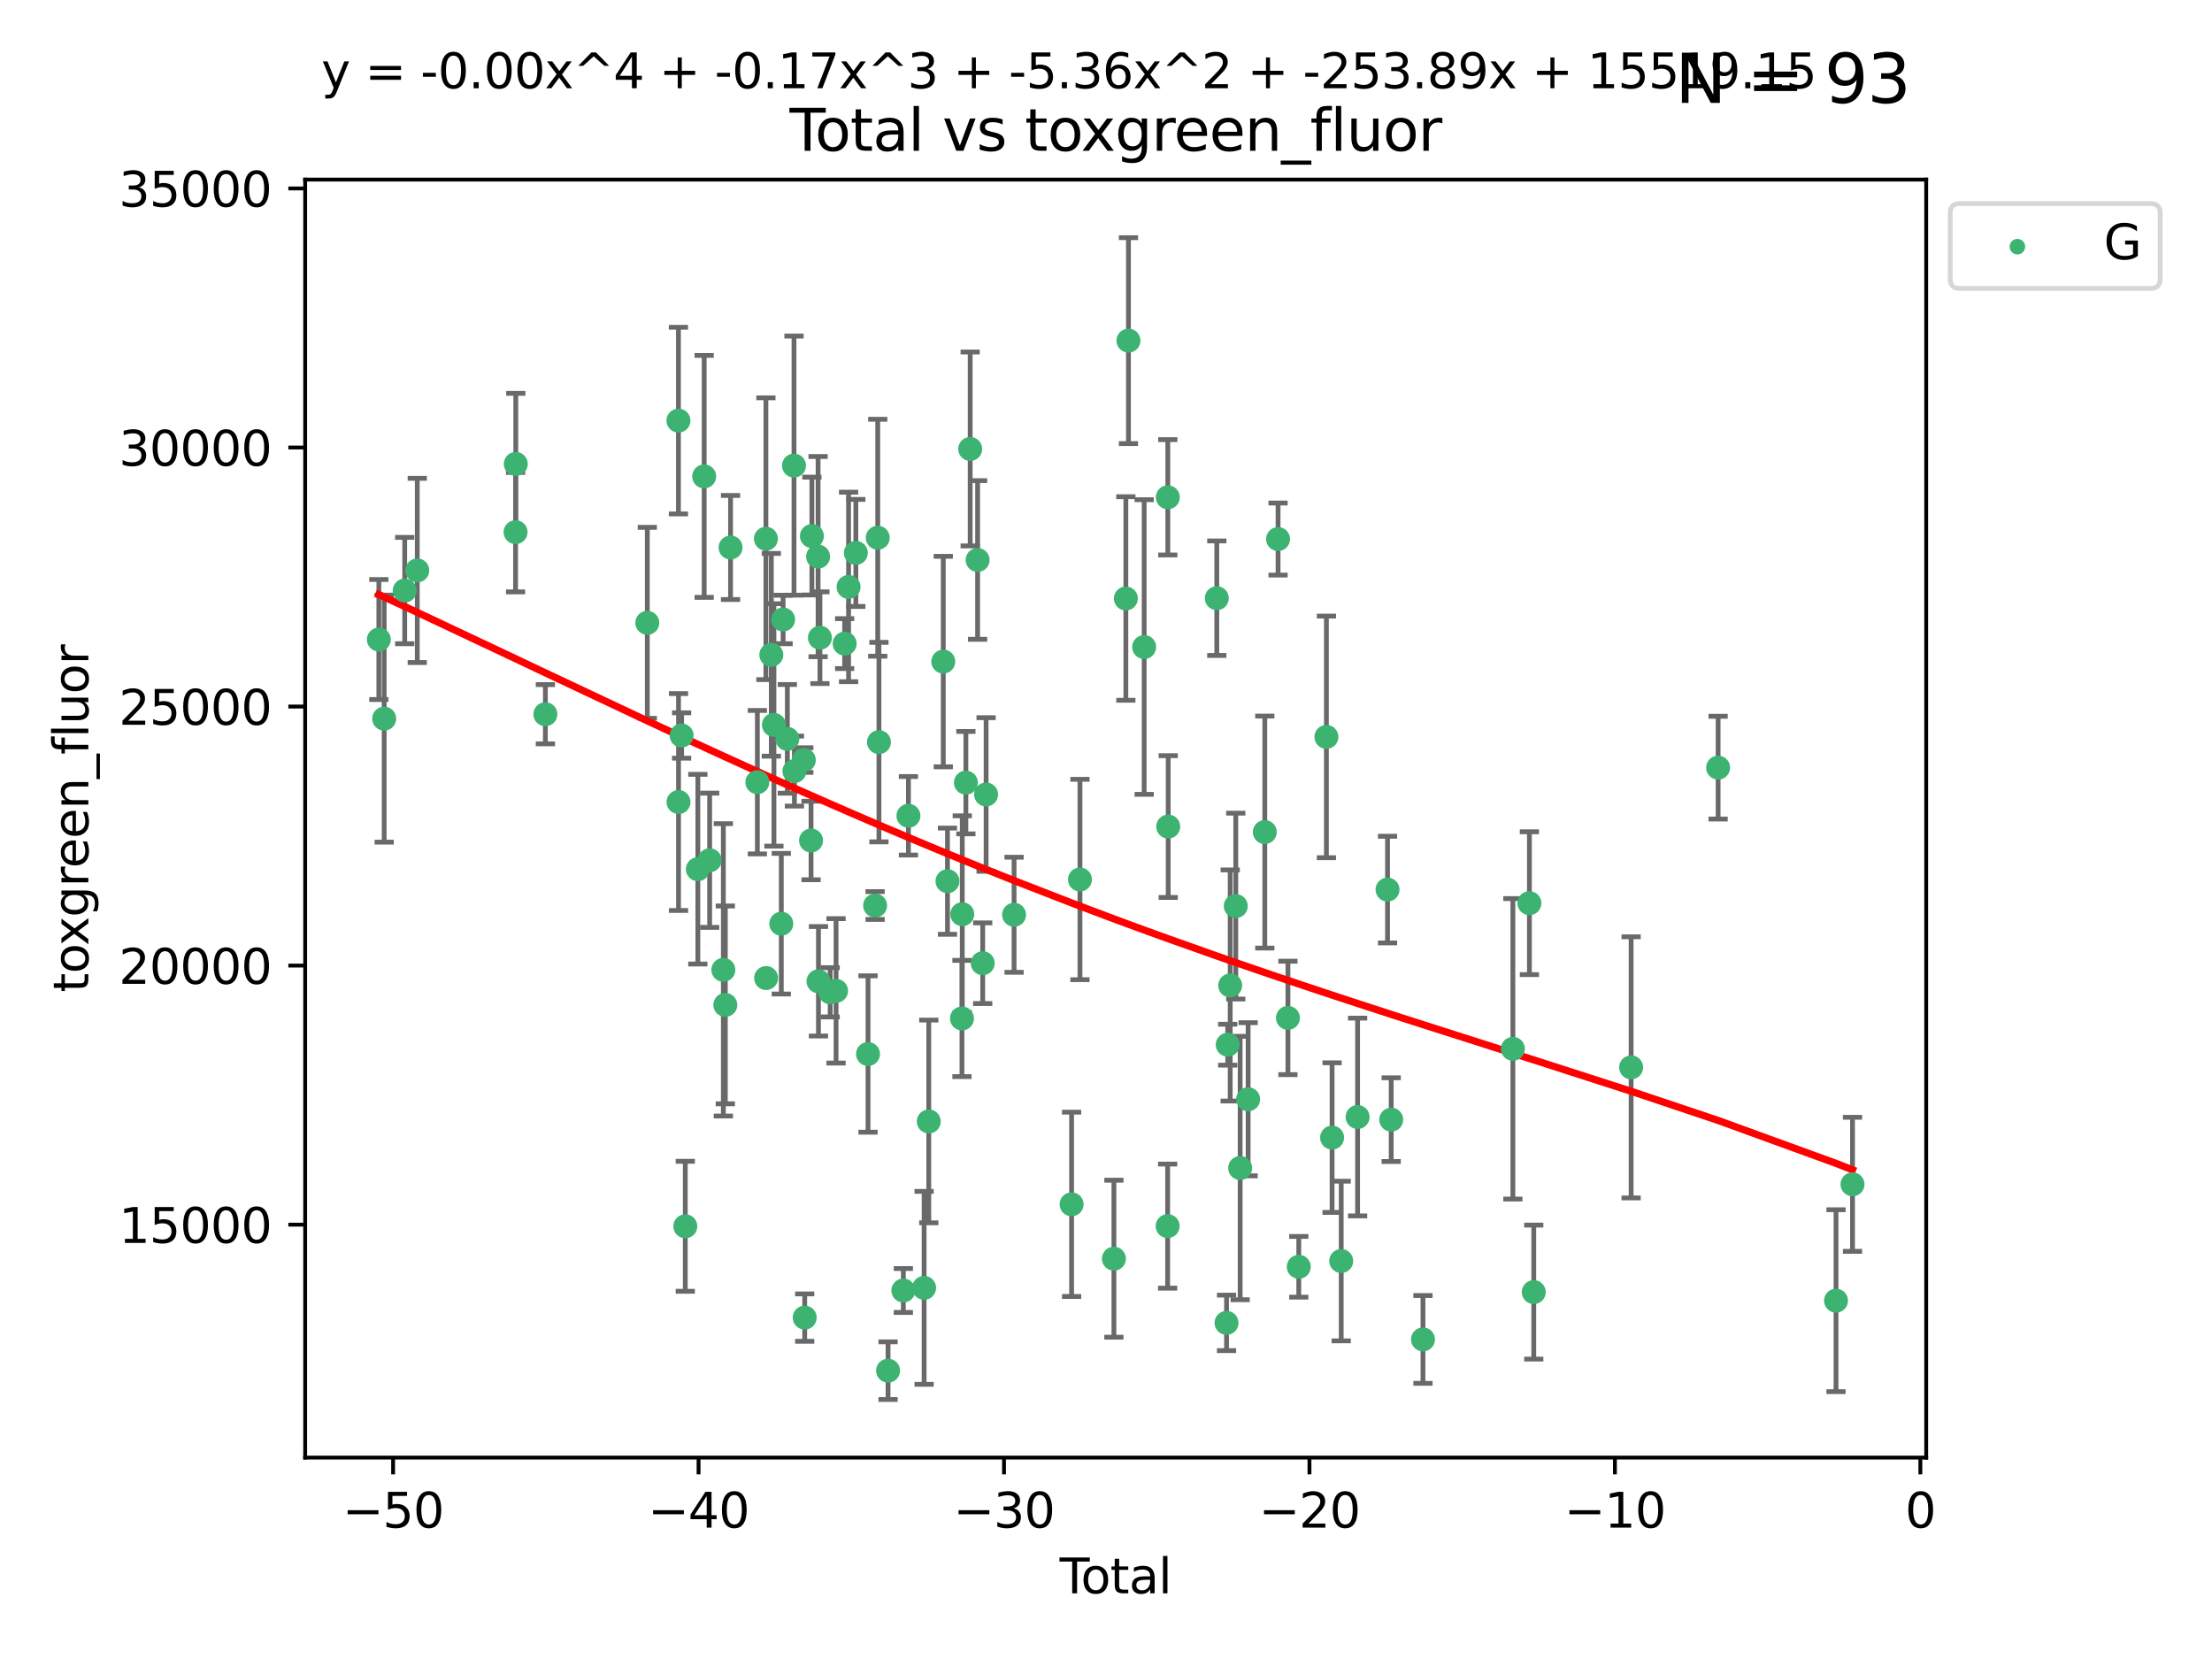 <?xml version="1.0" encoding="utf-8" standalone="no"?>
<!DOCTYPE svg PUBLIC "-//W3C//DTD SVG 1.1//EN"
  "http://www.w3.org/Graphics/SVG/1.1/DTD/svg11.dtd">
<svg xmlns:xlink="http://www.w3.org/1999/xlink" width="460.8pt" height="345.6pt" viewBox="0 0 460.8 345.6" xmlns="http://www.w3.org/2000/svg" version="1.1">
 <defs>
  <style type="text/css">*{stroke-linejoin: round; stroke-linecap: butt}</style>
 </defs>
 <g id="figure_1">
  <g id="patch_1">
   <path d="M 0 345.6 
L 460.8 345.6 
L 460.8 0 
L 0 0 
z
" style="fill: #ffffff"/>
  </g>
  <g id="axes_1">
   <g id="patch_2">
    <path d="M 63.571 303.64 
L 401.26 303.64 
L 401.26 37.411 
L 63.571 37.411 
z
" style="fill: #ffffff"/>
   </g>
   <g id="PathCollection_1">
    <defs>
     <path id="m24b24ea7d7" d="M 0 1.118 
C 0.297 1.118 0.581 1 0.791 0.791 
C 1 0.581 1.118 0.297 1.118 0 
C 1.118 -0.297 1 -0.581 0.791 -0.791 
C 0.581 -1 0.297 -1.118 0 -1.118 
C -0.297 -1.118 -0.581 -1 -0.791 -0.791 
C -1 -0.581 -1.118 -0.297 -1.118 0 
C -1.118 0.297 -1 0.581 -0.791 0.791 
C -0.581 1 -0.297 1.118 0 1.118 
z
" style="stroke: #3cb371"/>
    </defs>
    <g clip-path="url(#p2e95eb21d9)">
     <use xlink:href="#m24b24ea7d7" x="78.921" y="133.223" style="fill: #3cb371; stroke: #3cb371"/>
     <use xlink:href="#m24b24ea7d7" x="80.032" y="149.704" style="fill: #3cb371; stroke: #3cb371"/>
     <use xlink:href="#m24b24ea7d7" x="84.308" y="123.023" style="fill: #3cb371; stroke: #3cb371"/>
     <use xlink:href="#m24b24ea7d7" x="86.925" y="118.831" style="fill: #3cb371; stroke: #3cb371"/>
     <use xlink:href="#m24b24ea7d7" x="107.401" y="110.856" style="fill: #3cb371; stroke: #3cb371"/>
     <use xlink:href="#m24b24ea7d7" x="107.45" y="96.646" style="fill: #3cb371; stroke: #3cb371"/>
     <use xlink:href="#m24b24ea7d7" x="113.612" y="148.787" style="fill: #3cb371; stroke: #3cb371"/>
     <use xlink:href="#m24b24ea7d7" x="134.846" y="129.744" style="fill: #3cb371; stroke: #3cb371"/>
     <use xlink:href="#m24b24ea7d7" x="141.332" y="87.621" style="fill: #3cb371; stroke: #3cb371"/>
     <use xlink:href="#m24b24ea7d7" x="141.35" y="167.08" style="fill: #3cb371; stroke: #3cb371"/>
     <use xlink:href="#m24b24ea7d7" x="141.993" y="153.22" style="fill: #3cb371; stroke: #3cb371"/>
     <use xlink:href="#m24b24ea7d7" x="142.761" y="255.456" style="fill: #3cb371; stroke: #3cb371"/>
     <use xlink:href="#m24b24ea7d7" x="145.376" y="181.068" style="fill: #3cb371; stroke: #3cb371"/>
     <use xlink:href="#m24b24ea7d7" x="146.692" y="99.242" style="fill: #3cb371; stroke: #3cb371"/>
     <use xlink:href="#m24b24ea7d7" x="147.832" y="179.208" style="fill: #3cb371; stroke: #3cb371"/>
     <use xlink:href="#m24b24ea7d7" x="150.687" y="202.034" style="fill: #3cb371; stroke: #3cb371"/>
     <use xlink:href="#m24b24ea7d7" x="151.098" y="209.339" style="fill: #3cb371; stroke: #3cb371"/>
     <use xlink:href="#m24b24ea7d7" x="152.188" y="114.055" style="fill: #3cb371; stroke: #3cb371"/>
     <use xlink:href="#m24b24ea7d7" x="157.772" y="162.945" style="fill: #3cb371; stroke: #3cb371"/>
     <use xlink:href="#m24b24ea7d7" x="159.553" y="112.226" style="fill: #3cb371; stroke: #3cb371"/>
     <use xlink:href="#m24b24ea7d7" x="159.594" y="203.747" style="fill: #3cb371; stroke: #3cb371"/>
     <use xlink:href="#m24b24ea7d7" x="160.679" y="136.406" style="fill: #3cb371; stroke: #3cb371"/>
     <use xlink:href="#m24b24ea7d7" x="161.225" y="151.011" style="fill: #3cb371; stroke: #3cb371"/>
     <use xlink:href="#m24b24ea7d7" x="162.757" y="192.424" style="fill: #3cb371; stroke: #3cb371"/>
     <use xlink:href="#m24b24ea7d7" x="163.135" y="129.049" style="fill: #3cb371; stroke: #3cb371"/>
     <use xlink:href="#m24b24ea7d7" x="164.018" y="153.921" style="fill: #3cb371; stroke: #3cb371"/>
     <use xlink:href="#m24b24ea7d7" x="165.404" y="96.991" style="fill: #3cb371; stroke: #3cb371"/>
     <use xlink:href="#m24b24ea7d7" x="165.49" y="160.631" style="fill: #3cb371; stroke: #3cb371"/>
     <use xlink:href="#m24b24ea7d7" x="167.452" y="158.331" style="fill: #3cb371; stroke: #3cb371"/>
     <use xlink:href="#m24b24ea7d7" x="167.635" y="274.48" style="fill: #3cb371; stroke: #3cb371"/>
     <use xlink:href="#m24b24ea7d7" x="168.958" y="175.094" style="fill: #3cb371; stroke: #3cb371"/>
     <use xlink:href="#m24b24ea7d7" x="169.133" y="111.668" style="fill: #3cb371; stroke: #3cb371"/>
     <use xlink:href="#m24b24ea7d7" x="170.424" y="115.951" style="fill: #3cb371; stroke: #3cb371"/>
     <use xlink:href="#m24b24ea7d7" x="170.502" y="204.42" style="fill: #3cb371; stroke: #3cb371"/>
     <use xlink:href="#m24b24ea7d7" x="170.806" y="132.847" style="fill: #3cb371; stroke: #3cb371"/>
     <use xlink:href="#m24b24ea7d7" x="172.94" y="206.714" style="fill: #3cb371; stroke: #3cb371"/>
     <use xlink:href="#m24b24ea7d7" x="174.165" y="206.413" style="fill: #3cb371; stroke: #3cb371"/>
     <use xlink:href="#m24b24ea7d7" x="175.958" y="134.076" style="fill: #3cb371; stroke: #3cb371"/>
     <use xlink:href="#m24b24ea7d7" x="176.774" y="122.267" style="fill: #3cb371; stroke: #3cb371"/>
     <use xlink:href="#m24b24ea7d7" x="178.287" y="115.186" style="fill: #3cb371; stroke: #3cb371"/>
     <use xlink:href="#m24b24ea7d7" x="180.825" y="219.568" style="fill: #3cb371; stroke: #3cb371"/>
     <use xlink:href="#m24b24ea7d7" x="182.304" y="188.638" style="fill: #3cb371; stroke: #3cb371"/>
     <use xlink:href="#m24b24ea7d7" x="182.852" y="112.022" style="fill: #3cb371; stroke: #3cb371"/>
     <use xlink:href="#m24b24ea7d7" x="183.102" y="154.597" style="fill: #3cb371; stroke: #3cb371"/>
     <use xlink:href="#m24b24ea7d7" x="185" y="285.537" style="fill: #3cb371; stroke: #3cb371"/>
     <use xlink:href="#m24b24ea7d7" x="188.185" y="268.835" style="fill: #3cb371; stroke: #3cb371"/>
     <use xlink:href="#m24b24ea7d7" x="189.243" y="169.942" style="fill: #3cb371; stroke: #3cb371"/>
     <use xlink:href="#m24b24ea7d7" x="192.511" y="268.285" style="fill: #3cb371; stroke: #3cb371"/>
     <use xlink:href="#m24b24ea7d7" x="193.482" y="233.62" style="fill: #3cb371; stroke: #3cb371"/>
     <use xlink:href="#m24b24ea7d7" x="196.502" y="137.818" style="fill: #3cb371; stroke: #3cb371"/>
     <use xlink:href="#m24b24ea7d7" x="197.378" y="183.568" style="fill: #3cb371; stroke: #3cb371"/>
     <use xlink:href="#m24b24ea7d7" x="200.393" y="212.167" style="fill: #3cb371; stroke: #3cb371"/>
     <use xlink:href="#m24b24ea7d7" x="200.458" y="190.442" style="fill: #3cb371; stroke: #3cb371"/>
     <use xlink:href="#m24b24ea7d7" x="201.21" y="163.042" style="fill: #3cb371; stroke: #3cb371"/>
     <use xlink:href="#m24b24ea7d7" x="202.107" y="93.528" style="fill: #3cb371; stroke: #3cb371"/>
     <use xlink:href="#m24b24ea7d7" x="203.653" y="116.655" style="fill: #3cb371; stroke: #3cb371"/>
     <use xlink:href="#m24b24ea7d7" x="204.715" y="200.653" style="fill: #3cb371; stroke: #3cb371"/>
     <use xlink:href="#m24b24ea7d7" x="205.422" y="165.506" style="fill: #3cb371; stroke: #3cb371"/>
     <use xlink:href="#m24b24ea7d7" x="211.25" y="190.563" style="fill: #3cb371; stroke: #3cb371"/>
     <use xlink:href="#m24b24ea7d7" x="223.233" y="250.881" style="fill: #3cb371; stroke: #3cb371"/>
     <use xlink:href="#m24b24ea7d7" x="224.975" y="183.214" style="fill: #3cb371; stroke: #3cb371"/>
     <use xlink:href="#m24b24ea7d7" x="232.048" y="262.21" style="fill: #3cb371; stroke: #3cb371"/>
     <use xlink:href="#m24b24ea7d7" x="234.536" y="124.678" style="fill: #3cb371; stroke: #3cb371"/>
     <use xlink:href="#m24b24ea7d7" x="235.078" y="70.96" style="fill: #3cb371; stroke: #3cb371"/>
     <use xlink:href="#m24b24ea7d7" x="238.351" y="134.786" style="fill: #3cb371; stroke: #3cb371"/>
     <use xlink:href="#m24b24ea7d7" x="243.241" y="255.42" style="fill: #3cb371; stroke: #3cb371"/>
     <use xlink:href="#m24b24ea7d7" x="243.276" y="103.597" style="fill: #3cb371; stroke: #3cb371"/>
     <use xlink:href="#m24b24ea7d7" x="243.361" y="172.188" style="fill: #3cb371; stroke: #3cb371"/>
     <use xlink:href="#m24b24ea7d7" x="253.481" y="124.616" style="fill: #3cb371; stroke: #3cb371"/>
     <use xlink:href="#m24b24ea7d7" x="255.51" y="275.581" style="fill: #3cb371; stroke: #3cb371"/>
     <use xlink:href="#m24b24ea7d7" x="255.758" y="217.627" style="fill: #3cb371; stroke: #3cb371"/>
     <use xlink:href="#m24b24ea7d7" x="256.272" y="205.288" style="fill: #3cb371; stroke: #3cb371"/>
     <use xlink:href="#m24b24ea7d7" x="257.434" y="188.756" style="fill: #3cb371; stroke: #3cb371"/>
     <use xlink:href="#m24b24ea7d7" x="258.348" y="243.32" style="fill: #3cb371; stroke: #3cb371"/>
     <use xlink:href="#m24b24ea7d7" x="260.008" y="228.997" style="fill: #3cb371; stroke: #3cb371"/>
     <use xlink:href="#m24b24ea7d7" x="263.48" y="173.334" style="fill: #3cb371; stroke: #3cb371"/>
     <use xlink:href="#m24b24ea7d7" x="266.244" y="112.295" style="fill: #3cb371; stroke: #3cb371"/>
     <use xlink:href="#m24b24ea7d7" x="268.299" y="212.048" style="fill: #3cb371; stroke: #3cb371"/>
     <use xlink:href="#m24b24ea7d7" x="270.56" y="263.898" style="fill: #3cb371; stroke: #3cb371"/>
     <use xlink:href="#m24b24ea7d7" x="276.314" y="153.511" style="fill: #3cb371; stroke: #3cb371"/>
     <use xlink:href="#m24b24ea7d7" x="277.497" y="236.983" style="fill: #3cb371; stroke: #3cb371"/>
     <use xlink:href="#m24b24ea7d7" x="279.398" y="262.693" style="fill: #3cb371; stroke: #3cb371"/>
     <use xlink:href="#m24b24ea7d7" x="282.812" y="232.694" style="fill: #3cb371; stroke: #3cb371"/>
     <use xlink:href="#m24b24ea7d7" x="289.048" y="185.317" style="fill: #3cb371; stroke: #3cb371"/>
     <use xlink:href="#m24b24ea7d7" x="289.814" y="233.243" style="fill: #3cb371; stroke: #3cb371"/>
     <use xlink:href="#m24b24ea7d7" x="296.432" y="279.025" style="fill: #3cb371; stroke: #3cb371"/>
     <use xlink:href="#m24b24ea7d7" x="315.161" y="218.49" style="fill: #3cb371; stroke: #3cb371"/>
     <use xlink:href="#m24b24ea7d7" x="318.603" y="188.151" style="fill: #3cb371; stroke: #3cb371"/>
     <use xlink:href="#m24b24ea7d7" x="319.511" y="269.165" style="fill: #3cb371; stroke: #3cb371"/>
     <use xlink:href="#m24b24ea7d7" x="339.791" y="222.351" style="fill: #3cb371; stroke: #3cb371"/>
     <use xlink:href="#m24b24ea7d7" x="357.915" y="159.916" style="fill: #3cb371; stroke: #3cb371"/>
     <use xlink:href="#m24b24ea7d7" x="382.476" y="270.956" style="fill: #3cb371; stroke: #3cb371"/>
     <use xlink:href="#m24b24ea7d7" x="385.911" y="246.715" style="fill: #3cb371; stroke: #3cb371"/>
    </g>
   </g>
   <g id="matplotlib.axis_1">
    <g id="xtick_1">
     <g id="line2d_1">
      <defs>
       <path id="m15ffc11f81" d="M 0 0 
L 0 3.5 
" style="stroke: #000000; stroke-width: 0.8"/>
      </defs>
      <g>
       <use xlink:href="#m15ffc11f81" x="81.892" y="303.64" style="stroke: #000000; stroke-width: 0.8"/>
      </g>
     </g>
     <g id="text_1">
      <!-- −50 -->
      <g transform="translate(71.339 318.238)scale(0.1 -0.1)">
       <defs>
        <path id="DejaVuSans-2212" d="M 678 2272 
L 4684 2272 
L 4684 1741 
L 678 1741 
L 678 2272 
z
" transform="scale(0.016)"/>
        <path id="DejaVuSans-35" d="M 691 4666 
L 3169 4666 
L 3169 4134 
L 1269 4134 
L 1269 2991 
Q 1406 3038 1543 3061 
Q 1681 3084 1819 3084 
Q 2600 3084 3056 2656 
Q 3513 2228 3513 1497 
Q 3513 744 3044 326 
Q 2575 -91 1722 -91 
Q 1428 -91 1123 -41 
Q 819 9 494 109 
L 494 744 
Q 775 591 1075 516 
Q 1375 441 1709 441 
Q 2250 441 2565 725 
Q 2881 1009 2881 1497 
Q 2881 1984 2565 2268 
Q 2250 2553 1709 2553 
Q 1456 2553 1204 2497 
Q 953 2441 691 2322 
L 691 4666 
z
" transform="scale(0.016)"/>
        <path id="DejaVuSans-30" d="M 2034 4250 
Q 1547 4250 1301 3770 
Q 1056 3291 1056 2328 
Q 1056 1369 1301 889 
Q 1547 409 2034 409 
Q 2525 409 2770 889 
Q 3016 1369 3016 2328 
Q 3016 3291 2770 3770 
Q 2525 4250 2034 4250 
z
M 2034 4750 
Q 2819 4750 3233 4129 
Q 3647 3509 3647 2328 
Q 3647 1150 3233 529 
Q 2819 -91 2034 -91 
Q 1250 -91 836 529 
Q 422 1150 422 2328 
Q 422 3509 836 4129 
Q 1250 4750 2034 4750 
z
" transform="scale(0.016)"/>
       </defs>
       <use xlink:href="#DejaVuSans-2212"/>
       <use xlink:href="#DejaVuSans-35" x="83.789"/>
       <use xlink:href="#DejaVuSans-30" x="147.412"/>
      </g>
     </g>
    </g>
    <g id="xtick_2">
     <g id="line2d_2">
      <g>
       <use xlink:href="#m15ffc11f81" x="145.522" y="303.64" style="stroke: #000000; stroke-width: 0.8"/>
      </g>
     </g>
     <g id="text_2">
      <!-- −40 -->
      <g transform="translate(134.97 318.238)scale(0.1 -0.1)">
       <defs>
        <path id="DejaVuSans-34" d="M 2419 4116 
L 825 1625 
L 2419 1625 
L 2419 4116 
z
M 2253 4666 
L 3047 4666 
L 3047 1625 
L 3713 1625 
L 3713 1100 
L 3047 1100 
L 3047 0 
L 2419 0 
L 2419 1100 
L 313 1100 
L 313 1709 
L 2253 4666 
z
" transform="scale(0.016)"/>
       </defs>
       <use xlink:href="#DejaVuSans-2212"/>
       <use xlink:href="#DejaVuSans-34" x="83.789"/>
       <use xlink:href="#DejaVuSans-30" x="147.412"/>
      </g>
     </g>
    </g>
    <g id="xtick_3">
     <g id="line2d_3">
      <g>
       <use xlink:href="#m15ffc11f81" x="209.153" y="303.64" style="stroke: #000000; stroke-width: 0.8"/>
      </g>
     </g>
     <g id="text_3">
      <!-- −30 -->
      <g transform="translate(198.601 318.238)scale(0.1 -0.1)">
       <defs>
        <path id="DejaVuSans-33" d="M 2597 2516 
Q 3050 2419 3304 2112 
Q 3559 1806 3559 1356 
Q 3559 666 3084 287 
Q 2609 -91 1734 -91 
Q 1441 -91 1130 -33 
Q 819 25 488 141 
L 488 750 
Q 750 597 1062 519 
Q 1375 441 1716 441 
Q 2309 441 2620 675 
Q 2931 909 2931 1356 
Q 2931 1769 2642 2001 
Q 2353 2234 1838 2234 
L 1294 2234 
L 1294 2753 
L 1863 2753 
Q 2328 2753 2575 2939 
Q 2822 3125 2822 3475 
Q 2822 3834 2567 4026 
Q 2313 4219 1838 4219 
Q 1578 4219 1281 4162 
Q 984 4106 628 3988 
L 628 4550 
Q 988 4650 1302 4700 
Q 1616 4750 1894 4750 
Q 2613 4750 3031 4423 
Q 3450 4097 3450 3541 
Q 3450 3153 3228 2886 
Q 3006 2619 2597 2516 
z
" transform="scale(0.016)"/>
       </defs>
       <use xlink:href="#DejaVuSans-2212"/>
       <use xlink:href="#DejaVuSans-33" x="83.789"/>
       <use xlink:href="#DejaVuSans-30" x="147.412"/>
      </g>
     </g>
    </g>
    <g id="xtick_4">
     <g id="line2d_4">
      <g>
       <use xlink:href="#m15ffc11f81" x="272.784" y="303.64" style="stroke: #000000; stroke-width: 0.8"/>
      </g>
     </g>
     <g id="text_4">
      <!-- −20 -->
      <g transform="translate(262.232 318.238)scale(0.1 -0.1)">
       <defs>
        <path id="DejaVuSans-32" d="M 1228 531 
L 3431 531 
L 3431 0 
L 469 0 
L 469 531 
Q 828 903 1448 1529 
Q 2069 2156 2228 2338 
Q 2531 2678 2651 2914 
Q 2772 3150 2772 3378 
Q 2772 3750 2511 3984 
Q 2250 4219 1831 4219 
Q 1534 4219 1204 4116 
Q 875 4013 500 3803 
L 500 4441 
Q 881 4594 1212 4672 
Q 1544 4750 1819 4750 
Q 2544 4750 2975 4387 
Q 3406 4025 3406 3419 
Q 3406 3131 3298 2873 
Q 3191 2616 2906 2266 
Q 2828 2175 2409 1742 
Q 1991 1309 1228 531 
z
" transform="scale(0.016)"/>
       </defs>
       <use xlink:href="#DejaVuSans-2212"/>
       <use xlink:href="#DejaVuSans-32" x="83.789"/>
       <use xlink:href="#DejaVuSans-30" x="147.412"/>
      </g>
     </g>
    </g>
    <g id="xtick_5">
     <g id="line2d_5">
      <g>
       <use xlink:href="#m15ffc11f81" x="336.415" y="303.64" style="stroke: #000000; stroke-width: 0.8"/>
      </g>
     </g>
     <g id="text_5">
      <!-- −10 -->
      <g transform="translate(325.862 318.238)scale(0.1 -0.1)">
       <defs>
        <path id="DejaVuSans-31" d="M 794 531 
L 1825 531 
L 1825 4091 
L 703 3866 
L 703 4441 
L 1819 4666 
L 2450 4666 
L 2450 531 
L 3481 531 
L 3481 0 
L 794 0 
L 794 531 
z
" transform="scale(0.016)"/>
       </defs>
       <use xlink:href="#DejaVuSans-2212"/>
       <use xlink:href="#DejaVuSans-31" x="83.789"/>
       <use xlink:href="#DejaVuSans-30" x="147.412"/>
      </g>
     </g>
    </g>
    <g id="xtick_6">
     <g id="line2d_6">
      <g>
       <use xlink:href="#m15ffc11f81" x="400.046" y="303.64" style="stroke: #000000; stroke-width: 0.8"/>
      </g>
     </g>
     <g id="text_6">
      <!-- 0 -->
      <g transform="translate(396.864 318.238)scale(0.1 -0.1)">
       <use xlink:href="#DejaVuSans-30"/>
      </g>
     </g>
    </g>
    <g id="text_7">
     <!-- Total -->
     <g transform="translate(220.739 331.917)scale(0.1 -0.1)">
      <defs>
       <path id="DejaVuSans-54" d="M -19 4666 
L 3928 4666 
L 3928 4134 
L 2272 4134 
L 2272 0 
L 1638 0 
L 1638 4134 
L -19 4134 
L -19 4666 
z
" transform="scale(0.016)"/>
       <path id="DejaVuSans-6f" d="M 1959 3097 
Q 1497 3097 1228 2736 
Q 959 2375 959 1747 
Q 959 1119 1226 758 
Q 1494 397 1959 397 
Q 2419 397 2687 759 
Q 2956 1122 2956 1747 
Q 2956 2369 2687 2733 
Q 2419 3097 1959 3097 
z
M 1959 3584 
Q 2709 3584 3137 3096 
Q 3566 2609 3566 1747 
Q 3566 888 3137 398 
Q 2709 -91 1959 -91 
Q 1206 -91 779 398 
Q 353 888 353 1747 
Q 353 2609 779 3096 
Q 1206 3584 1959 3584 
z
" transform="scale(0.016)"/>
       <path id="DejaVuSans-74" d="M 1172 4494 
L 1172 3500 
L 2356 3500 
L 2356 3053 
L 1172 3053 
L 1172 1153 
Q 1172 725 1289 603 
Q 1406 481 1766 481 
L 2356 481 
L 2356 0 
L 1766 0 
Q 1100 0 847 248 
Q 594 497 594 1153 
L 594 3053 
L 172 3053 
L 172 3500 
L 594 3500 
L 594 4494 
L 1172 4494 
z
" transform="scale(0.016)"/>
       <path id="DejaVuSans-61" d="M 2194 1759 
Q 1497 1759 1228 1600 
Q 959 1441 959 1056 
Q 959 750 1161 570 
Q 1363 391 1709 391 
Q 2188 391 2477 730 
Q 2766 1069 2766 1631 
L 2766 1759 
L 2194 1759 
z
M 3341 1997 
L 3341 0 
L 2766 0 
L 2766 531 
Q 2569 213 2275 61 
Q 1981 -91 1556 -91 
Q 1019 -91 701 211 
Q 384 513 384 1019 
Q 384 1609 779 1909 
Q 1175 2209 1959 2209 
L 2766 2209 
L 2766 2266 
Q 2766 2663 2505 2880 
Q 2244 3097 1772 3097 
Q 1472 3097 1187 3025 
Q 903 2953 641 2809 
L 641 3341 
Q 956 3463 1253 3523 
Q 1550 3584 1831 3584 
Q 2591 3584 2966 3190 
Q 3341 2797 3341 1997 
z
" transform="scale(0.016)"/>
       <path id="DejaVuSans-6c" d="M 603 4863 
L 1178 4863 
L 1178 0 
L 603 0 
L 603 4863 
z
" transform="scale(0.016)"/>
      </defs>
      <use xlink:href="#DejaVuSans-54"/>
      <use xlink:href="#DejaVuSans-6f" x="44.084"/>
      <use xlink:href="#DejaVuSans-74" x="105.266"/>
      <use xlink:href="#DejaVuSans-61" x="144.475"/>
      <use xlink:href="#DejaVuSans-6c" x="205.754"/>
     </g>
    </g>
   </g>
   <g id="matplotlib.axis_2">
    <g id="ytick_1">
     <g id="line2d_7">
      <defs>
       <path id="m6593567ee3" d="M 0 0 
L -3.5 0 
" style="stroke: #000000; stroke-width: 0.8"/>
      </defs>
      <g>
       <use xlink:href="#m6593567ee3" x="63.571" y="255.117" style="stroke: #000000; stroke-width: 0.8"/>
      </g>
     </g>
     <g id="text_8">
      <!-- 15000 -->
      <g transform="translate(24.759 258.916)scale(0.1 -0.1)">
       <use xlink:href="#DejaVuSans-31"/>
       <use xlink:href="#DejaVuSans-35" x="63.623"/>
       <use xlink:href="#DejaVuSans-30" x="127.246"/>
       <use xlink:href="#DejaVuSans-30" x="190.869"/>
       <use xlink:href="#DejaVuSans-30" x="254.492"/>
      </g>
     </g>
    </g>
    <g id="ytick_2">
     <g id="line2d_8">
      <g>
       <use xlink:href="#m6593567ee3" x="63.571" y="201.151" style="stroke: #000000; stroke-width: 0.8"/>
      </g>
     </g>
     <g id="text_9">
      <!-- 20000 -->
      <g transform="translate(24.759 204.95)scale(0.1 -0.1)">
       <use xlink:href="#DejaVuSans-32"/>
       <use xlink:href="#DejaVuSans-30" x="63.623"/>
       <use xlink:href="#DejaVuSans-30" x="127.246"/>
       <use xlink:href="#DejaVuSans-30" x="190.869"/>
       <use xlink:href="#DejaVuSans-30" x="254.492"/>
      </g>
     </g>
    </g>
    <g id="ytick_3">
     <g id="line2d_9">
      <g>
       <use xlink:href="#m6593567ee3" x="63.571" y="147.185" style="stroke: #000000; stroke-width: 0.8"/>
      </g>
     </g>
     <g id="text_10">
      <!-- 25000 -->
      <g transform="translate(24.759 150.984)scale(0.1 -0.1)">
       <use xlink:href="#DejaVuSans-32"/>
       <use xlink:href="#DejaVuSans-35" x="63.623"/>
       <use xlink:href="#DejaVuSans-30" x="127.246"/>
       <use xlink:href="#DejaVuSans-30" x="190.869"/>
       <use xlink:href="#DejaVuSans-30" x="254.492"/>
      </g>
     </g>
    </g>
    <g id="ytick_4">
     <g id="line2d_10">
      <g>
       <use xlink:href="#m6593567ee3" x="63.571" y="93.219" style="stroke: #000000; stroke-width: 0.8"/>
      </g>
     </g>
     <g id="text_11">
      <!-- 30000 -->
      <g transform="translate(24.759 97.018)scale(0.1 -0.1)">
       <use xlink:href="#DejaVuSans-33"/>
       <use xlink:href="#DejaVuSans-30" x="63.623"/>
       <use xlink:href="#DejaVuSans-30" x="127.246"/>
       <use xlink:href="#DejaVuSans-30" x="190.869"/>
       <use xlink:href="#DejaVuSans-30" x="254.492"/>
      </g>
     </g>
    </g>
    <g id="ytick_5">
     <g id="line2d_11">
      <g>
       <use xlink:href="#m6593567ee3" x="63.571" y="39.253" style="stroke: #000000; stroke-width: 0.8"/>
      </g>
     </g>
     <g id="text_12">
      <!-- 35000 -->
      <g transform="translate(24.759 43.052)scale(0.1 -0.1)">
       <use xlink:href="#DejaVuSans-33"/>
       <use xlink:href="#DejaVuSans-35" x="63.623"/>
       <use xlink:href="#DejaVuSans-30" x="127.246"/>
       <use xlink:href="#DejaVuSans-30" x="190.869"/>
       <use xlink:href="#DejaVuSans-30" x="254.492"/>
      </g>
     </g>
    </g>
    <g id="text_13">
     <!-- toxgreen_fluor -->
     <g transform="translate(18.401 206.72)rotate(-90)scale(0.1 -0.1)">
      <defs>
       <path id="DejaVuSans-78" d="M 3513 3500 
L 2247 1797 
L 3578 0 
L 2900 0 
L 1881 1375 
L 863 0 
L 184 0 
L 1544 1831 
L 300 3500 
L 978 3500 
L 1906 2253 
L 2834 3500 
L 3513 3500 
z
" transform="scale(0.016)"/>
       <path id="DejaVuSans-67" d="M 2906 1791 
Q 2906 2416 2648 2759 
Q 2391 3103 1925 3103 
Q 1463 3103 1205 2759 
Q 947 2416 947 1791 
Q 947 1169 1205 825 
Q 1463 481 1925 481 
Q 2391 481 2648 825 
Q 2906 1169 2906 1791 
z
M 3481 434 
Q 3481 -459 3084 -895 
Q 2688 -1331 1869 -1331 
Q 1566 -1331 1297 -1286 
Q 1028 -1241 775 -1147 
L 775 -588 
Q 1028 -725 1275 -790 
Q 1522 -856 1778 -856 
Q 2344 -856 2625 -561 
Q 2906 -266 2906 331 
L 2906 616 
Q 2728 306 2450 153 
Q 2172 0 1784 0 
Q 1141 0 747 490 
Q 353 981 353 1791 
Q 353 2603 747 3093 
Q 1141 3584 1784 3584 
Q 2172 3584 2450 3431 
Q 2728 3278 2906 2969 
L 2906 3500 
L 3481 3500 
L 3481 434 
z
" transform="scale(0.016)"/>
       <path id="DejaVuSans-72" d="M 2631 2963 
Q 2534 3019 2420 3045 
Q 2306 3072 2169 3072 
Q 1681 3072 1420 2755 
Q 1159 2438 1159 1844 
L 1159 0 
L 581 0 
L 581 3500 
L 1159 3500 
L 1159 2956 
Q 1341 3275 1631 3429 
Q 1922 3584 2338 3584 
Q 2397 3584 2469 3576 
Q 2541 3569 2628 3553 
L 2631 2963 
z
" transform="scale(0.016)"/>
       <path id="DejaVuSans-65" d="M 3597 1894 
L 3597 1613 
L 953 1613 
Q 991 1019 1311 708 
Q 1631 397 2203 397 
Q 2534 397 2845 478 
Q 3156 559 3463 722 
L 3463 178 
Q 3153 47 2828 -22 
Q 2503 -91 2169 -91 
Q 1331 -91 842 396 
Q 353 884 353 1716 
Q 353 2575 817 3079 
Q 1281 3584 2069 3584 
Q 2775 3584 3186 3129 
Q 3597 2675 3597 1894 
z
M 3022 2063 
Q 3016 2534 2758 2815 
Q 2500 3097 2075 3097 
Q 1594 3097 1305 2825 
Q 1016 2553 972 2059 
L 3022 2063 
z
" transform="scale(0.016)"/>
       <path id="DejaVuSans-6e" d="M 3513 2113 
L 3513 0 
L 2938 0 
L 2938 2094 
Q 2938 2591 2744 2837 
Q 2550 3084 2163 3084 
Q 1697 3084 1428 2787 
Q 1159 2491 1159 1978 
L 1159 0 
L 581 0 
L 581 3500 
L 1159 3500 
L 1159 2956 
Q 1366 3272 1645 3428 
Q 1925 3584 2291 3584 
Q 2894 3584 3203 3211 
Q 3513 2838 3513 2113 
z
" transform="scale(0.016)"/>
       <path id="DejaVuSans-5f" d="M 3263 -1063 
L 3263 -1509 
L -63 -1509 
L -63 -1063 
L 3263 -1063 
z
" transform="scale(0.016)"/>
       <path id="DejaVuSans-66" d="M 2375 4863 
L 2375 4384 
L 1825 4384 
Q 1516 4384 1395 4259 
Q 1275 4134 1275 3809 
L 1275 3500 
L 2222 3500 
L 2222 3053 
L 1275 3053 
L 1275 0 
L 697 0 
L 697 3053 
L 147 3053 
L 147 3500 
L 697 3500 
L 697 3744 
Q 697 4328 969 4595 
Q 1241 4863 1831 4863 
L 2375 4863 
z
" transform="scale(0.016)"/>
       <path id="DejaVuSans-75" d="M 544 1381 
L 544 3500 
L 1119 3500 
L 1119 1403 
Q 1119 906 1312 657 
Q 1506 409 1894 409 
Q 2359 409 2629 706 
Q 2900 1003 2900 1516 
L 2900 3500 
L 3475 3500 
L 3475 0 
L 2900 0 
L 2900 538 
Q 2691 219 2414 64 
Q 2138 -91 1772 -91 
Q 1169 -91 856 284 
Q 544 659 544 1381 
z
M 1991 3584 
L 1991 3584 
z
" transform="scale(0.016)"/>
      </defs>
      <use xlink:href="#DejaVuSans-74"/>
      <use xlink:href="#DejaVuSans-6f" x="39.209"/>
      <use xlink:href="#DejaVuSans-78" x="97.266"/>
      <use xlink:href="#DejaVuSans-67" x="156.445"/>
      <use xlink:href="#DejaVuSans-72" x="219.922"/>
      <use xlink:href="#DejaVuSans-65" x="258.785"/>
      <use xlink:href="#DejaVuSans-65" x="320.309"/>
      <use xlink:href="#DejaVuSans-6e" x="381.832"/>
      <use xlink:href="#DejaVuSans-5f" x="445.211"/>
      <use xlink:href="#DejaVuSans-66" x="495.211"/>
      <use xlink:href="#DejaVuSans-6c" x="530.416"/>
      <use xlink:href="#DejaVuSans-75" x="558.199"/>
      <use xlink:href="#DejaVuSans-6f" x="621.578"/>
      <use xlink:href="#DejaVuSans-72" x="682.76"/>
     </g>
    </g>
   </g>
   <g id="LineCollection_1">
    <path d="M 78.921 145.722 
L 78.921 120.723 
" clip-path="url(#p2e95eb21d9)" style="fill: none; stroke: #696969"/>
    <path d="M 80.032 175.435 
L 80.032 123.972 
" clip-path="url(#p2e95eb21d9)" style="fill: none; stroke: #696969"/>
    <path d="M 84.308 134.098 
L 84.308 111.948 
" clip-path="url(#p2e95eb21d9)" style="fill: none; stroke: #696969"/>
    <path d="M 86.925 138.019 
L 86.925 99.644 
" clip-path="url(#p2e95eb21d9)" style="fill: none; stroke: #696969"/>
    <path d="M 107.401 123.297 
L 107.401 98.415 
" clip-path="url(#p2e95eb21d9)" style="fill: none; stroke: #696969"/>
    <path d="M 107.45 111.351 
L 107.45 81.941 
" clip-path="url(#p2e95eb21d9)" style="fill: none; stroke: #696969"/>
    <path d="M 113.612 154.959 
L 113.612 142.615 
" clip-path="url(#p2e95eb21d9)" style="fill: none; stroke: #696969"/>
    <path d="M 134.846 149.635 
L 134.846 109.853 
" clip-path="url(#p2e95eb21d9)" style="fill: none; stroke: #696969"/>
    <path d="M 141.332 107.059 
L 141.332 68.183 
" clip-path="url(#p2e95eb21d9)" style="fill: none; stroke: #696969"/>
    <path d="M 141.35 189.668 
L 141.35 144.491 
" clip-path="url(#p2e95eb21d9)" style="fill: none; stroke: #696969"/>
    <path d="M 141.993 157.944 
L 141.993 148.497 
" clip-path="url(#p2e95eb21d9)" style="fill: none; stroke: #696969"/>
    <path d="M 142.761 268.997 
L 142.761 241.914 
" clip-path="url(#p2e95eb21d9)" style="fill: none; stroke: #696969"/>
    <path d="M 145.376 200.822 
L 145.376 161.314 
" clip-path="url(#p2e95eb21d9)" style="fill: none; stroke: #696969"/>
    <path d="M 146.692 124.439 
L 146.692 74.044 
" clip-path="url(#p2e95eb21d9)" style="fill: none; stroke: #696969"/>
    <path d="M 147.832 193.193 
L 147.832 165.224 
" clip-path="url(#p2e95eb21d9)" style="fill: none; stroke: #696969"/>
    <path d="M 150.687 232.485 
L 150.687 171.583 
" clip-path="url(#p2e95eb21d9)" style="fill: none; stroke: #696969"/>
    <path d="M 151.098 229.946 
L 151.098 188.731 
" clip-path="url(#p2e95eb21d9)" style="fill: none; stroke: #696969"/>
    <path d="M 152.188 124.893 
L 152.188 103.217 
" clip-path="url(#p2e95eb21d9)" style="fill: none; stroke: #696969"/>
    <path d="M 157.772 177.887 
L 157.772 148.003 
" clip-path="url(#p2e95eb21d9)" style="fill: none; stroke: #696969"/>
    <path d="M 159.553 141.578 
L 159.553 82.875 
" clip-path="url(#p2e95eb21d9)" style="fill: none; stroke: #696969"/>
    <path d="M 159.594 204.554 
L 159.594 202.939 
" clip-path="url(#p2e95eb21d9)" style="fill: none; stroke: #696969"/>
    <path d="M 160.679 157.524 
L 160.679 115.289 
" clip-path="url(#p2e95eb21d9)" style="fill: none; stroke: #696969"/>
    <path d="M 161.225 176.262 
L 161.225 125.761 
" clip-path="url(#p2e95eb21d9)" style="fill: none; stroke: #696969"/>
    <path d="M 162.757 207.069 
L 162.757 177.779 
" clip-path="url(#p2e95eb21d9)" style="fill: none; stroke: #696969"/>
    <path d="M 163.135 134.099 
L 163.135 123.999 
" clip-path="url(#p2e95eb21d9)" style="fill: none; stroke: #696969"/>
    <path d="M 164.018 165.243 
L 164.018 142.598 
" clip-path="url(#p2e95eb21d9)" style="fill: none; stroke: #696969"/>
    <path d="M 165.404 123.977 
L 165.404 70.004 
" clip-path="url(#p2e95eb21d9)" style="fill: none; stroke: #696969"/>
    <path d="M 165.49 167.92 
L 165.49 153.343 
" clip-path="url(#p2e95eb21d9)" style="fill: none; stroke: #696969"/>
    <path d="M 167.452 160.896 
L 167.452 155.765 
" clip-path="url(#p2e95eb21d9)" style="fill: none; stroke: #696969"/>
    <path d="M 167.635 279.416 
L 167.635 269.544 
" clip-path="url(#p2e95eb21d9)" style="fill: none; stroke: #696969"/>
    <path d="M 168.958 183.272 
L 168.958 166.915 
" clip-path="url(#p2e95eb21d9)" style="fill: none; stroke: #696969"/>
    <path d="M 169.133 123.941 
L 169.133 99.396 
" clip-path="url(#p2e95eb21d9)" style="fill: none; stroke: #696969"/>
    <path d="M 170.424 136.803 
L 170.424 95.098 
" clip-path="url(#p2e95eb21d9)" style="fill: none; stroke: #696969"/>
    <path d="M 170.502 215.823 
L 170.502 193.017 
" clip-path="url(#p2e95eb21d9)" style="fill: none; stroke: #696969"/>
    <path d="M 170.806 142.401 
L 170.806 123.293 
" clip-path="url(#p2e95eb21d9)" style="fill: none; stroke: #696969"/>
    <path d="M 172.94 211.845 
L 172.94 201.583 
" clip-path="url(#p2e95eb21d9)" style="fill: none; stroke: #696969"/>
    <path d="M 174.165 221.455 
L 174.165 191.372 
" clip-path="url(#p2e95eb21d9)" style="fill: none; stroke: #696969"/>
    <path d="M 175.958 139.275 
L 175.958 128.877 
" clip-path="url(#p2e95eb21d9)" style="fill: none; stroke: #696969"/>
    <path d="M 176.774 142.005 
L 176.774 102.53 
" clip-path="url(#p2e95eb21d9)" style="fill: none; stroke: #696969"/>
    <path d="M 178.287 126.333 
L 178.287 104.039 
" clip-path="url(#p2e95eb21d9)" style="fill: none; stroke: #696969"/>
    <path d="M 180.825 235.855 
L 180.825 203.281 
" clip-path="url(#p2e95eb21d9)" style="fill: none; stroke: #696969"/>
    <path d="M 182.304 191.534 
L 182.304 185.743 
" clip-path="url(#p2e95eb21d9)" style="fill: none; stroke: #696969"/>
    <path d="M 182.852 136.701 
L 182.852 87.342 
" clip-path="url(#p2e95eb21d9)" style="fill: none; stroke: #696969"/>
    <path d="M 183.102 175.376 
L 183.102 133.818 
" clip-path="url(#p2e95eb21d9)" style="fill: none; stroke: #696969"/>
    <path d="M 185 291.539 
L 185 279.535 
" clip-path="url(#p2e95eb21d9)" style="fill: none; stroke: #696969"/>
    <path d="M 188.185 273.409 
L 188.185 264.261 
" clip-path="url(#p2e95eb21d9)" style="fill: none; stroke: #696969"/>
    <path d="M 189.243 178.121 
L 189.243 161.763 
" clip-path="url(#p2e95eb21d9)" style="fill: none; stroke: #696969"/>
    <path d="M 192.511 288.381 
L 192.511 248.189 
" clip-path="url(#p2e95eb21d9)" style="fill: none; stroke: #696969"/>
    <path d="M 193.482 254.733 
L 193.482 212.506 
" clip-path="url(#p2e95eb21d9)" style="fill: none; stroke: #696969"/>
    <path d="M 196.502 159.743 
L 196.502 115.893 
" clip-path="url(#p2e95eb21d9)" style="fill: none; stroke: #696969"/>
    <path d="M 197.378 194.629 
L 197.378 172.507 
" clip-path="url(#p2e95eb21d9)" style="fill: none; stroke: #696969"/>
    <path d="M 200.393 224.273 
L 200.393 200.06 
" clip-path="url(#p2e95eb21d9)" style="fill: none; stroke: #696969"/>
    <path d="M 200.458 210.938 
L 200.458 169.946 
" clip-path="url(#p2e95eb21d9)" style="fill: none; stroke: #696969"/>
    <path d="M 201.21 173.708 
L 201.21 152.376 
" clip-path="url(#p2e95eb21d9)" style="fill: none; stroke: #696969"/>
    <path d="M 202.107 113.727 
L 202.107 73.328 
" clip-path="url(#p2e95eb21d9)" style="fill: none; stroke: #696969"/>
    <path d="M 203.653 133.179 
L 203.653 100.131 
" clip-path="url(#p2e95eb21d9)" style="fill: none; stroke: #696969"/>
    <path d="M 204.715 209.057 
L 204.715 192.25 
" clip-path="url(#p2e95eb21d9)" style="fill: none; stroke: #696969"/>
    <path d="M 205.422 181.504 
L 205.422 149.508 
" clip-path="url(#p2e95eb21d9)" style="fill: none; stroke: #696969"/>
    <path d="M 211.25 202.552 
L 211.25 178.574 
" clip-path="url(#p2e95eb21d9)" style="fill: none; stroke: #696969"/>
    <path d="M 223.233 270.078 
L 223.233 231.685 
" clip-path="url(#p2e95eb21d9)" style="fill: none; stroke: #696969"/>
    <path d="M 224.975 204.084 
L 224.975 162.343 
" clip-path="url(#p2e95eb21d9)" style="fill: none; stroke: #696969"/>
    <path d="M 232.048 278.561 
L 232.048 245.858 
" clip-path="url(#p2e95eb21d9)" style="fill: none; stroke: #696969"/>
    <path d="M 234.536 145.877 
L 234.536 103.479 
" clip-path="url(#p2e95eb21d9)" style="fill: none; stroke: #696969"/>
    <path d="M 235.078 92.408 
L 235.078 49.513 
" clip-path="url(#p2e95eb21d9)" style="fill: none; stroke: #696969"/>
    <path d="M 238.351 165.473 
L 238.351 104.099 
" clip-path="url(#p2e95eb21d9)" style="fill: none; stroke: #696969"/>
    <path d="M 243.241 268.344 
L 243.241 242.496 
" clip-path="url(#p2e95eb21d9)" style="fill: none; stroke: #696969"/>
    <path d="M 243.276 115.612 
L 243.276 91.583 
" clip-path="url(#p2e95eb21d9)" style="fill: none; stroke: #696969"/>
    <path d="M 243.361 186.954 
L 243.361 157.422 
" clip-path="url(#p2e95eb21d9)" style="fill: none; stroke: #696969"/>
    <path d="M 253.481 136.545 
L 253.481 112.688 
" clip-path="url(#p2e95eb21d9)" style="fill: none; stroke: #696969"/>
    <path d="M 255.51 281.358 
L 255.51 269.803 
" clip-path="url(#p2e95eb21d9)" style="fill: none; stroke: #696969"/>
    <path d="M 255.758 221.893 
L 255.758 213.36 
" clip-path="url(#p2e95eb21d9)" style="fill: none; stroke: #696969"/>
    <path d="M 256.272 229.362 
L 256.272 181.214 
" clip-path="url(#p2e95eb21d9)" style="fill: none; stroke: #696969"/>
    <path d="M 257.434 208.113 
L 257.434 169.399 
" clip-path="url(#p2e95eb21d9)" style="fill: none; stroke: #696969"/>
    <path d="M 258.348 270.761 
L 258.348 215.878 
" clip-path="url(#p2e95eb21d9)" style="fill: none; stroke: #696969"/>
    <path d="M 260.008 244.949 
L 260.008 213.045 
" clip-path="url(#p2e95eb21d9)" style="fill: none; stroke: #696969"/>
    <path d="M 263.48 197.495 
L 263.48 149.174 
" clip-path="url(#p2e95eb21d9)" style="fill: none; stroke: #696969"/>
    <path d="M 266.244 119.8 
L 266.244 104.79 
" clip-path="url(#p2e95eb21d9)" style="fill: none; stroke: #696969"/>
    <path d="M 268.299 223.862 
L 268.299 200.234 
" clip-path="url(#p2e95eb21d9)" style="fill: none; stroke: #696969"/>
    <path d="M 270.56 270.221 
L 270.56 257.576 
" clip-path="url(#p2e95eb21d9)" style="fill: none; stroke: #696969"/>
    <path d="M 276.314 178.68 
L 276.314 128.342 
" clip-path="url(#p2e95eb21d9)" style="fill: none; stroke: #696969"/>
    <path d="M 277.497 252.566 
L 277.497 221.4 
" clip-path="url(#p2e95eb21d9)" style="fill: none; stroke: #696969"/>
    <path d="M 279.398 279.328 
L 279.398 246.059 
" clip-path="url(#p2e95eb21d9)" style="fill: none; stroke: #696969"/>
    <path d="M 282.812 253.293 
L 282.812 212.095 
" clip-path="url(#p2e95eb21d9)" style="fill: none; stroke: #696969"/>
    <path d="M 289.048 196.426 
L 289.048 174.207 
" clip-path="url(#p2e95eb21d9)" style="fill: none; stroke: #696969"/>
    <path d="M 289.814 241.965 
L 289.814 224.522 
" clip-path="url(#p2e95eb21d9)" style="fill: none; stroke: #696969"/>
    <path d="M 296.432 288.17 
L 296.432 269.88 
" clip-path="url(#p2e95eb21d9)" style="fill: none; stroke: #696969"/>
    <path d="M 315.161 249.783 
L 315.161 187.196 
" clip-path="url(#p2e95eb21d9)" style="fill: none; stroke: #696969"/>
    <path d="M 318.603 203.028 
L 318.603 173.274 
" clip-path="url(#p2e95eb21d9)" style="fill: none; stroke: #696969"/>
    <path d="M 319.511 283.122 
L 319.511 255.208 
" clip-path="url(#p2e95eb21d9)" style="fill: none; stroke: #696969"/>
    <path d="M 339.791 249.553 
L 339.791 195.149 
" clip-path="url(#p2e95eb21d9)" style="fill: none; stroke: #696969"/>
    <path d="M 357.915 170.619 
L 357.915 149.213 
" clip-path="url(#p2e95eb21d9)" style="fill: none; stroke: #696969"/>
    <path d="M 382.476 289.909 
L 382.476 252.004 
" clip-path="url(#p2e95eb21d9)" style="fill: none; stroke: #696969"/>
    <path d="M 385.911 260.677 
L 385.911 232.752 
" clip-path="url(#p2e95eb21d9)" style="fill: none; stroke: #696969"/>
   </g>
   <g id="line2d_12">
    <defs>
     <path id="m23af61cc2b" d="M 2 0 
L -2 -0 
" style="stroke: #696969"/>
    </defs>
    <g clip-path="url(#p2e95eb21d9)">
     <use xlink:href="#m23af61cc2b" x="78.921" y="145.722" style="fill: #696969; stroke: #696969"/>
     <use xlink:href="#m23af61cc2b" x="80.032" y="175.435" style="fill: #696969; stroke: #696969"/>
     <use xlink:href="#m23af61cc2b" x="84.308" y="134.098" style="fill: #696969; stroke: #696969"/>
     <use xlink:href="#m23af61cc2b" x="86.925" y="138.019" style="fill: #696969; stroke: #696969"/>
     <use xlink:href="#m23af61cc2b" x="107.401" y="123.297" style="fill: #696969; stroke: #696969"/>
     <use xlink:href="#m23af61cc2b" x="107.45" y="111.351" style="fill: #696969; stroke: #696969"/>
     <use xlink:href="#m23af61cc2b" x="113.612" y="154.959" style="fill: #696969; stroke: #696969"/>
     <use xlink:href="#m23af61cc2b" x="134.846" y="149.635" style="fill: #696969; stroke: #696969"/>
     <use xlink:href="#m23af61cc2b" x="141.332" y="107.059" style="fill: #696969; stroke: #696969"/>
     <use xlink:href="#m23af61cc2b" x="141.35" y="189.668" style="fill: #696969; stroke: #696969"/>
     <use xlink:href="#m23af61cc2b" x="141.993" y="157.944" style="fill: #696969; stroke: #696969"/>
     <use xlink:href="#m23af61cc2b" x="142.761" y="268.997" style="fill: #696969; stroke: #696969"/>
     <use xlink:href="#m23af61cc2b" x="145.376" y="200.822" style="fill: #696969; stroke: #696969"/>
     <use xlink:href="#m23af61cc2b" x="146.692" y="124.439" style="fill: #696969; stroke: #696969"/>
     <use xlink:href="#m23af61cc2b" x="147.832" y="193.193" style="fill: #696969; stroke: #696969"/>
     <use xlink:href="#m23af61cc2b" x="150.687" y="232.485" style="fill: #696969; stroke: #696969"/>
     <use xlink:href="#m23af61cc2b" x="151.098" y="229.946" style="fill: #696969; stroke: #696969"/>
     <use xlink:href="#m23af61cc2b" x="152.188" y="124.893" style="fill: #696969; stroke: #696969"/>
     <use xlink:href="#m23af61cc2b" x="157.772" y="177.887" style="fill: #696969; stroke: #696969"/>
     <use xlink:href="#m23af61cc2b" x="159.553" y="141.578" style="fill: #696969; stroke: #696969"/>
     <use xlink:href="#m23af61cc2b" x="159.594" y="204.554" style="fill: #696969; stroke: #696969"/>
     <use xlink:href="#m23af61cc2b" x="160.679" y="157.524" style="fill: #696969; stroke: #696969"/>
     <use xlink:href="#m23af61cc2b" x="161.225" y="176.262" style="fill: #696969; stroke: #696969"/>
     <use xlink:href="#m23af61cc2b" x="162.757" y="207.069" style="fill: #696969; stroke: #696969"/>
     <use xlink:href="#m23af61cc2b" x="163.135" y="134.099" style="fill: #696969; stroke: #696969"/>
     <use xlink:href="#m23af61cc2b" x="164.018" y="165.243" style="fill: #696969; stroke: #696969"/>
     <use xlink:href="#m23af61cc2b" x="165.404" y="123.977" style="fill: #696969; stroke: #696969"/>
     <use xlink:href="#m23af61cc2b" x="165.49" y="167.92" style="fill: #696969; stroke: #696969"/>
     <use xlink:href="#m23af61cc2b" x="167.452" y="160.896" style="fill: #696969; stroke: #696969"/>
     <use xlink:href="#m23af61cc2b" x="167.635" y="279.416" style="fill: #696969; stroke: #696969"/>
     <use xlink:href="#m23af61cc2b" x="168.958" y="183.272" style="fill: #696969; stroke: #696969"/>
     <use xlink:href="#m23af61cc2b" x="169.133" y="123.941" style="fill: #696969; stroke: #696969"/>
     <use xlink:href="#m23af61cc2b" x="170.424" y="136.803" style="fill: #696969; stroke: #696969"/>
     <use xlink:href="#m23af61cc2b" x="170.502" y="215.823" style="fill: #696969; stroke: #696969"/>
     <use xlink:href="#m23af61cc2b" x="170.806" y="142.401" style="fill: #696969; stroke: #696969"/>
     <use xlink:href="#m23af61cc2b" x="172.94" y="211.845" style="fill: #696969; stroke: #696969"/>
     <use xlink:href="#m23af61cc2b" x="174.165" y="221.455" style="fill: #696969; stroke: #696969"/>
     <use xlink:href="#m23af61cc2b" x="175.958" y="139.275" style="fill: #696969; stroke: #696969"/>
     <use xlink:href="#m23af61cc2b" x="176.774" y="142.005" style="fill: #696969; stroke: #696969"/>
     <use xlink:href="#m23af61cc2b" x="178.287" y="126.333" style="fill: #696969; stroke: #696969"/>
     <use xlink:href="#m23af61cc2b" x="180.825" y="235.855" style="fill: #696969; stroke: #696969"/>
     <use xlink:href="#m23af61cc2b" x="182.304" y="191.534" style="fill: #696969; stroke: #696969"/>
     <use xlink:href="#m23af61cc2b" x="182.852" y="136.701" style="fill: #696969; stroke: #696969"/>
     <use xlink:href="#m23af61cc2b" x="183.102" y="175.376" style="fill: #696969; stroke: #696969"/>
     <use xlink:href="#m23af61cc2b" x="185" y="291.539" style="fill: #696969; stroke: #696969"/>
     <use xlink:href="#m23af61cc2b" x="188.185" y="273.409" style="fill: #696969; stroke: #696969"/>
     <use xlink:href="#m23af61cc2b" x="189.243" y="178.121" style="fill: #696969; stroke: #696969"/>
     <use xlink:href="#m23af61cc2b" x="192.511" y="288.381" style="fill: #696969; stroke: #696969"/>
     <use xlink:href="#m23af61cc2b" x="193.482" y="254.733" style="fill: #696969; stroke: #696969"/>
     <use xlink:href="#m23af61cc2b" x="196.502" y="159.743" style="fill: #696969; stroke: #696969"/>
     <use xlink:href="#m23af61cc2b" x="197.378" y="194.629" style="fill: #696969; stroke: #696969"/>
     <use xlink:href="#m23af61cc2b" x="200.393" y="224.273" style="fill: #696969; stroke: #696969"/>
     <use xlink:href="#m23af61cc2b" x="200.458" y="210.938" style="fill: #696969; stroke: #696969"/>
     <use xlink:href="#m23af61cc2b" x="201.21" y="173.708" style="fill: #696969; stroke: #696969"/>
     <use xlink:href="#m23af61cc2b" x="202.107" y="113.727" style="fill: #696969; stroke: #696969"/>
     <use xlink:href="#m23af61cc2b" x="203.653" y="133.179" style="fill: #696969; stroke: #696969"/>
     <use xlink:href="#m23af61cc2b" x="204.715" y="209.057" style="fill: #696969; stroke: #696969"/>
     <use xlink:href="#m23af61cc2b" x="205.422" y="181.504" style="fill: #696969; stroke: #696969"/>
     <use xlink:href="#m23af61cc2b" x="211.25" y="202.552" style="fill: #696969; stroke: #696969"/>
     <use xlink:href="#m23af61cc2b" x="223.233" y="270.078" style="fill: #696969; stroke: #696969"/>
     <use xlink:href="#m23af61cc2b" x="224.975" y="204.084" style="fill: #696969; stroke: #696969"/>
     <use xlink:href="#m23af61cc2b" x="232.048" y="278.561" style="fill: #696969; stroke: #696969"/>
     <use xlink:href="#m23af61cc2b" x="234.536" y="145.877" style="fill: #696969; stroke: #696969"/>
     <use xlink:href="#m23af61cc2b" x="235.078" y="92.408" style="fill: #696969; stroke: #696969"/>
     <use xlink:href="#m23af61cc2b" x="238.351" y="165.473" style="fill: #696969; stroke: #696969"/>
     <use xlink:href="#m23af61cc2b" x="243.241" y="268.344" style="fill: #696969; stroke: #696969"/>
     <use xlink:href="#m23af61cc2b" x="243.276" y="115.612" style="fill: #696969; stroke: #696969"/>
     <use xlink:href="#m23af61cc2b" x="243.361" y="186.954" style="fill: #696969; stroke: #696969"/>
     <use xlink:href="#m23af61cc2b" x="253.481" y="136.545" style="fill: #696969; stroke: #696969"/>
     <use xlink:href="#m23af61cc2b" x="255.51" y="281.358" style="fill: #696969; stroke: #696969"/>
     <use xlink:href="#m23af61cc2b" x="255.758" y="221.893" style="fill: #696969; stroke: #696969"/>
     <use xlink:href="#m23af61cc2b" x="256.272" y="229.362" style="fill: #696969; stroke: #696969"/>
     <use xlink:href="#m23af61cc2b" x="257.434" y="208.113" style="fill: #696969; stroke: #696969"/>
     <use xlink:href="#m23af61cc2b" x="258.348" y="270.761" style="fill: #696969; stroke: #696969"/>
     <use xlink:href="#m23af61cc2b" x="260.008" y="244.949" style="fill: #696969; stroke: #696969"/>
     <use xlink:href="#m23af61cc2b" x="263.48" y="197.495" style="fill: #696969; stroke: #696969"/>
     <use xlink:href="#m23af61cc2b" x="266.244" y="119.8" style="fill: #696969; stroke: #696969"/>
     <use xlink:href="#m23af61cc2b" x="268.299" y="223.862" style="fill: #696969; stroke: #696969"/>
     <use xlink:href="#m23af61cc2b" x="270.56" y="270.221" style="fill: #696969; stroke: #696969"/>
     <use xlink:href="#m23af61cc2b" x="276.314" y="178.68" style="fill: #696969; stroke: #696969"/>
     <use xlink:href="#m23af61cc2b" x="277.497" y="252.566" style="fill: #696969; stroke: #696969"/>
     <use xlink:href="#m23af61cc2b" x="279.398" y="279.328" style="fill: #696969; stroke: #696969"/>
     <use xlink:href="#m23af61cc2b" x="282.812" y="253.293" style="fill: #696969; stroke: #696969"/>
     <use xlink:href="#m23af61cc2b" x="289.048" y="196.426" style="fill: #696969; stroke: #696969"/>
     <use xlink:href="#m23af61cc2b" x="289.814" y="241.965" style="fill: #696969; stroke: #696969"/>
     <use xlink:href="#m23af61cc2b" x="296.432" y="288.17" style="fill: #696969; stroke: #696969"/>
     <use xlink:href="#m23af61cc2b" x="315.161" y="249.783" style="fill: #696969; stroke: #696969"/>
     <use xlink:href="#m23af61cc2b" x="318.603" y="203.028" style="fill: #696969; stroke: #696969"/>
     <use xlink:href="#m23af61cc2b" x="319.511" y="283.122" style="fill: #696969; stroke: #696969"/>
     <use xlink:href="#m23af61cc2b" x="339.791" y="249.553" style="fill: #696969; stroke: #696969"/>
     <use xlink:href="#m23af61cc2b" x="357.915" y="170.619" style="fill: #696969; stroke: #696969"/>
     <use xlink:href="#m23af61cc2b" x="382.476" y="289.909" style="fill: #696969; stroke: #696969"/>
     <use xlink:href="#m23af61cc2b" x="385.911" y="260.677" style="fill: #696969; stroke: #696969"/>
    </g>
   </g>
   <g id="line2d_13">
    <g clip-path="url(#p2e95eb21d9)">
     <use xlink:href="#m23af61cc2b" x="78.921" y="120.723" style="fill: #696969; stroke: #696969"/>
     <use xlink:href="#m23af61cc2b" x="80.032" y="123.972" style="fill: #696969; stroke: #696969"/>
     <use xlink:href="#m23af61cc2b" x="84.308" y="111.948" style="fill: #696969; stroke: #696969"/>
     <use xlink:href="#m23af61cc2b" x="86.925" y="99.644" style="fill: #696969; stroke: #696969"/>
     <use xlink:href="#m23af61cc2b" x="107.401" y="98.415" style="fill: #696969; stroke: #696969"/>
     <use xlink:href="#m23af61cc2b" x="107.45" y="81.941" style="fill: #696969; stroke: #696969"/>
     <use xlink:href="#m23af61cc2b" x="113.612" y="142.615" style="fill: #696969; stroke: #696969"/>
     <use xlink:href="#m23af61cc2b" x="134.846" y="109.853" style="fill: #696969; stroke: #696969"/>
     <use xlink:href="#m23af61cc2b" x="141.332" y="68.183" style="fill: #696969; stroke: #696969"/>
     <use xlink:href="#m23af61cc2b" x="141.35" y="144.491" style="fill: #696969; stroke: #696969"/>
     <use xlink:href="#m23af61cc2b" x="141.993" y="148.497" style="fill: #696969; stroke: #696969"/>
     <use xlink:href="#m23af61cc2b" x="142.761" y="241.914" style="fill: #696969; stroke: #696969"/>
     <use xlink:href="#m23af61cc2b" x="145.376" y="161.314" style="fill: #696969; stroke: #696969"/>
     <use xlink:href="#m23af61cc2b" x="146.692" y="74.044" style="fill: #696969; stroke: #696969"/>
     <use xlink:href="#m23af61cc2b" x="147.832" y="165.224" style="fill: #696969; stroke: #696969"/>
     <use xlink:href="#m23af61cc2b" x="150.687" y="171.583" style="fill: #696969; stroke: #696969"/>
     <use xlink:href="#m23af61cc2b" x="151.098" y="188.731" style="fill: #696969; stroke: #696969"/>
     <use xlink:href="#m23af61cc2b" x="152.188" y="103.217" style="fill: #696969; stroke: #696969"/>
     <use xlink:href="#m23af61cc2b" x="157.772" y="148.003" style="fill: #696969; stroke: #696969"/>
     <use xlink:href="#m23af61cc2b" x="159.553" y="82.875" style="fill: #696969; stroke: #696969"/>
     <use xlink:href="#m23af61cc2b" x="159.594" y="202.939" style="fill: #696969; stroke: #696969"/>
     <use xlink:href="#m23af61cc2b" x="160.679" y="115.289" style="fill: #696969; stroke: #696969"/>
     <use xlink:href="#m23af61cc2b" x="161.225" y="125.761" style="fill: #696969; stroke: #696969"/>
     <use xlink:href="#m23af61cc2b" x="162.757" y="177.779" style="fill: #696969; stroke: #696969"/>
     <use xlink:href="#m23af61cc2b" x="163.135" y="123.999" style="fill: #696969; stroke: #696969"/>
     <use xlink:href="#m23af61cc2b" x="164.018" y="142.598" style="fill: #696969; stroke: #696969"/>
     <use xlink:href="#m23af61cc2b" x="165.404" y="70.004" style="fill: #696969; stroke: #696969"/>
     <use xlink:href="#m23af61cc2b" x="165.49" y="153.343" style="fill: #696969; stroke: #696969"/>
     <use xlink:href="#m23af61cc2b" x="167.452" y="155.765" style="fill: #696969; stroke: #696969"/>
     <use xlink:href="#m23af61cc2b" x="167.635" y="269.544" style="fill: #696969; stroke: #696969"/>
     <use xlink:href="#m23af61cc2b" x="168.958" y="166.915" style="fill: #696969; stroke: #696969"/>
     <use xlink:href="#m23af61cc2b" x="169.133" y="99.396" style="fill: #696969; stroke: #696969"/>
     <use xlink:href="#m23af61cc2b" x="170.424" y="95.098" style="fill: #696969; stroke: #696969"/>
     <use xlink:href="#m23af61cc2b" x="170.502" y="193.017" style="fill: #696969; stroke: #696969"/>
     <use xlink:href="#m23af61cc2b" x="170.806" y="123.293" style="fill: #696969; stroke: #696969"/>
     <use xlink:href="#m23af61cc2b" x="172.94" y="201.583" style="fill: #696969; stroke: #696969"/>
     <use xlink:href="#m23af61cc2b" x="174.165" y="191.372" style="fill: #696969; stroke: #696969"/>
     <use xlink:href="#m23af61cc2b" x="175.958" y="128.877" style="fill: #696969; stroke: #696969"/>
     <use xlink:href="#m23af61cc2b" x="176.774" y="102.53" style="fill: #696969; stroke: #696969"/>
     <use xlink:href="#m23af61cc2b" x="178.287" y="104.039" style="fill: #696969; stroke: #696969"/>
     <use xlink:href="#m23af61cc2b" x="180.825" y="203.281" style="fill: #696969; stroke: #696969"/>
     <use xlink:href="#m23af61cc2b" x="182.304" y="185.743" style="fill: #696969; stroke: #696969"/>
     <use xlink:href="#m23af61cc2b" x="182.852" y="87.342" style="fill: #696969; stroke: #696969"/>
     <use xlink:href="#m23af61cc2b" x="183.102" y="133.818" style="fill: #696969; stroke: #696969"/>
     <use xlink:href="#m23af61cc2b" x="185" y="279.535" style="fill: #696969; stroke: #696969"/>
     <use xlink:href="#m23af61cc2b" x="188.185" y="264.261" style="fill: #696969; stroke: #696969"/>
     <use xlink:href="#m23af61cc2b" x="189.243" y="161.763" style="fill: #696969; stroke: #696969"/>
     <use xlink:href="#m23af61cc2b" x="192.511" y="248.189" style="fill: #696969; stroke: #696969"/>
     <use xlink:href="#m23af61cc2b" x="193.482" y="212.506" style="fill: #696969; stroke: #696969"/>
     <use xlink:href="#m23af61cc2b" x="196.502" y="115.893" style="fill: #696969; stroke: #696969"/>
     <use xlink:href="#m23af61cc2b" x="197.378" y="172.507" style="fill: #696969; stroke: #696969"/>
     <use xlink:href="#m23af61cc2b" x="200.393" y="200.06" style="fill: #696969; stroke: #696969"/>
     <use xlink:href="#m23af61cc2b" x="200.458" y="169.946" style="fill: #696969; stroke: #696969"/>
     <use xlink:href="#m23af61cc2b" x="201.21" y="152.376" style="fill: #696969; stroke: #696969"/>
     <use xlink:href="#m23af61cc2b" x="202.107" y="73.328" style="fill: #696969; stroke: #696969"/>
     <use xlink:href="#m23af61cc2b" x="203.653" y="100.131" style="fill: #696969; stroke: #696969"/>
     <use xlink:href="#m23af61cc2b" x="204.715" y="192.25" style="fill: #696969; stroke: #696969"/>
     <use xlink:href="#m23af61cc2b" x="205.422" y="149.508" style="fill: #696969; stroke: #696969"/>
     <use xlink:href="#m23af61cc2b" x="211.25" y="178.574" style="fill: #696969; stroke: #696969"/>
     <use xlink:href="#m23af61cc2b" x="223.233" y="231.685" style="fill: #696969; stroke: #696969"/>
     <use xlink:href="#m23af61cc2b" x="224.975" y="162.343" style="fill: #696969; stroke: #696969"/>
     <use xlink:href="#m23af61cc2b" x="232.048" y="245.858" style="fill: #696969; stroke: #696969"/>
     <use xlink:href="#m23af61cc2b" x="234.536" y="103.479" style="fill: #696969; stroke: #696969"/>
     <use xlink:href="#m23af61cc2b" x="235.078" y="49.513" style="fill: #696969; stroke: #696969"/>
     <use xlink:href="#m23af61cc2b" x="238.351" y="104.099" style="fill: #696969; stroke: #696969"/>
     <use xlink:href="#m23af61cc2b" x="243.241" y="242.496" style="fill: #696969; stroke: #696969"/>
     <use xlink:href="#m23af61cc2b" x="243.276" y="91.583" style="fill: #696969; stroke: #696969"/>
     <use xlink:href="#m23af61cc2b" x="243.361" y="157.422" style="fill: #696969; stroke: #696969"/>
     <use xlink:href="#m23af61cc2b" x="253.481" y="112.688" style="fill: #696969; stroke: #696969"/>
     <use xlink:href="#m23af61cc2b" x="255.51" y="269.803" style="fill: #696969; stroke: #696969"/>
     <use xlink:href="#m23af61cc2b" x="255.758" y="213.36" style="fill: #696969; stroke: #696969"/>
     <use xlink:href="#m23af61cc2b" x="256.272" y="181.214" style="fill: #696969; stroke: #696969"/>
     <use xlink:href="#m23af61cc2b" x="257.434" y="169.399" style="fill: #696969; stroke: #696969"/>
     <use xlink:href="#m23af61cc2b" x="258.348" y="215.878" style="fill: #696969; stroke: #696969"/>
     <use xlink:href="#m23af61cc2b" x="260.008" y="213.045" style="fill: #696969; stroke: #696969"/>
     <use xlink:href="#m23af61cc2b" x="263.48" y="149.174" style="fill: #696969; stroke: #696969"/>
     <use xlink:href="#m23af61cc2b" x="266.244" y="104.79" style="fill: #696969; stroke: #696969"/>
     <use xlink:href="#m23af61cc2b" x="268.299" y="200.234" style="fill: #696969; stroke: #696969"/>
     <use xlink:href="#m23af61cc2b" x="270.56" y="257.576" style="fill: #696969; stroke: #696969"/>
     <use xlink:href="#m23af61cc2b" x="276.314" y="128.342" style="fill: #696969; stroke: #696969"/>
     <use xlink:href="#m23af61cc2b" x="277.497" y="221.4" style="fill: #696969; stroke: #696969"/>
     <use xlink:href="#m23af61cc2b" x="279.398" y="246.059" style="fill: #696969; stroke: #696969"/>
     <use xlink:href="#m23af61cc2b" x="282.812" y="212.095" style="fill: #696969; stroke: #696969"/>
     <use xlink:href="#m23af61cc2b" x="289.048" y="174.207" style="fill: #696969; stroke: #696969"/>
     <use xlink:href="#m23af61cc2b" x="289.814" y="224.522" style="fill: #696969; stroke: #696969"/>
     <use xlink:href="#m23af61cc2b" x="296.432" y="269.88" style="fill: #696969; stroke: #696969"/>
     <use xlink:href="#m23af61cc2b" x="315.161" y="187.196" style="fill: #696969; stroke: #696969"/>
     <use xlink:href="#m23af61cc2b" x="318.603" y="173.274" style="fill: #696969; stroke: #696969"/>
     <use xlink:href="#m23af61cc2b" x="319.511" y="255.208" style="fill: #696969; stroke: #696969"/>
     <use xlink:href="#m23af61cc2b" x="339.791" y="195.149" style="fill: #696969; stroke: #696969"/>
     <use xlink:href="#m23af61cc2b" x="357.915" y="149.213" style="fill: #696969; stroke: #696969"/>
     <use xlink:href="#m23af61cc2b" x="382.476" y="252.004" style="fill: #696969; stroke: #696969"/>
     <use xlink:href="#m23af61cc2b" x="385.911" y="232.752" style="fill: #696969; stroke: #696969"/>
    </g>
   </g>
   <g id="line2d_14">
    <path d="M 78.921 123.847 
L 80.032 124.361 
L 84.308 126.347 
L 86.925 127.569 
L 107.401 137.223 
L 107.45 137.246 
L 113.612 140.166 
L 134.846 150.169 
L 141.332 153.188 
L 141.35 153.196 
L 141.993 153.494 
L 142.761 153.849 
L 145.376 155.057 
L 146.692 155.663 
L 147.832 156.187 
L 150.687 157.495 
L 151.098 157.683 
L 152.188 158.18 
L 157.772 160.714 
L 159.553 161.517 
L 159.594 161.536 
L 160.679 162.023 
L 161.225 162.268 
L 162.757 162.955 
L 163.135 163.124 
L 164.018 163.518 
L 165.404 164.136 
L 165.49 164.174 
L 167.452 165.045 
L 167.635 165.126 
L 168.958 165.711 
L 169.133 165.788 
L 170.424 166.357 
L 170.502 166.391 
L 170.806 166.525 
L 172.94 167.461 
L 174.165 167.997 
L 175.958 168.778 
L 176.774 169.132 
L 178.287 169.787 
L 180.825 170.88 
L 182.304 171.515 
L 182.852 171.749 
L 183.102 171.856 
L 185 172.665 
L 188.185 174.013 
L 189.243 174.459 
L 192.511 175.827 
L 193.482 176.231 
L 196.502 177.482 
L 197.378 177.843 
L 200.393 179.078 
L 200.458 179.105 
L 201.21 179.411 
L 202.107 179.776 
L 203.653 180.402 
L 204.715 180.831 
L 205.422 181.115 
L 211.25 183.44 
L 223.233 188.097 
L 224.975 188.76 
L 232.048 191.419 
L 234.536 192.341 
L 235.078 192.54 
L 238.351 193.741 
L 243.241 195.513 
L 243.276 195.526 
L 243.361 195.556 
L 253.481 199.146 
L 255.51 199.853 
L 255.758 199.94 
L 256.272 200.118 
L 257.434 200.521 
L 258.348 200.837 
L 260.008 201.408 
L 263.48 202.596 
L 266.244 203.535 
L 268.299 204.229 
L 270.56 204.988 
L 276.314 206.904 
L 277.497 207.295 
L 279.398 207.922 
L 282.812 209.041 
L 289.048 211.069 
L 289.814 211.317 
L 296.432 213.447 
L 315.161 219.416 
L 318.603 220.511 
L 319.511 220.8 
L 339.791 227.33 
L 357.915 233.408 
L 382.476 242.351 
L 385.911 243.693 
" clip-path="url(#p2e95eb21d9)" style="fill: none; stroke: #ff0000; stroke-width: 1.5; stroke-linecap: square"/>
   </g>
   <g id="line2d_15">
    <defs>
     <path id="m79a7b14d13" d="M 0 2 
C 0.53 2 1.039 1.789 1.414 1.414 
C 1.789 1.039 2 0.53 2 0 
C 2 -0.53 1.789 -1.039 1.414 -1.414 
C 1.039 -1.789 0.53 -2 0 -2 
C -0.53 -2 -1.039 -1.789 -1.414 -1.414 
C -1.789 -1.039 -2 -0.53 -2 0 
C -2 0.53 -1.789 1.039 -1.414 1.414 
C -1.039 1.789 -0.53 2 0 2 
z
" style="stroke: #3cb371"/>
    </defs>
    <g clip-path="url(#p2e95eb21d9)">
     <use xlink:href="#m79a7b14d13" x="78.921" y="133.223" style="fill: #3cb371; stroke: #3cb371"/>
     <use xlink:href="#m79a7b14d13" x="80.032" y="149.704" style="fill: #3cb371; stroke: #3cb371"/>
     <use xlink:href="#m79a7b14d13" x="84.308" y="123.023" style="fill: #3cb371; stroke: #3cb371"/>
     <use xlink:href="#m79a7b14d13" x="86.925" y="118.831" style="fill: #3cb371; stroke: #3cb371"/>
     <use xlink:href="#m79a7b14d13" x="107.401" y="110.856" style="fill: #3cb371; stroke: #3cb371"/>
     <use xlink:href="#m79a7b14d13" x="107.45" y="96.646" style="fill: #3cb371; stroke: #3cb371"/>
     <use xlink:href="#m79a7b14d13" x="113.612" y="148.787" style="fill: #3cb371; stroke: #3cb371"/>
     <use xlink:href="#m79a7b14d13" x="134.846" y="129.744" style="fill: #3cb371; stroke: #3cb371"/>
     <use xlink:href="#m79a7b14d13" x="141.332" y="87.621" style="fill: #3cb371; stroke: #3cb371"/>
     <use xlink:href="#m79a7b14d13" x="141.35" y="167.08" style="fill: #3cb371; stroke: #3cb371"/>
     <use xlink:href="#m79a7b14d13" x="141.993" y="153.22" style="fill: #3cb371; stroke: #3cb371"/>
     <use xlink:href="#m79a7b14d13" x="142.761" y="255.456" style="fill: #3cb371; stroke: #3cb371"/>
     <use xlink:href="#m79a7b14d13" x="145.376" y="181.068" style="fill: #3cb371; stroke: #3cb371"/>
     <use xlink:href="#m79a7b14d13" x="146.692" y="99.242" style="fill: #3cb371; stroke: #3cb371"/>
     <use xlink:href="#m79a7b14d13" x="147.832" y="179.208" style="fill: #3cb371; stroke: #3cb371"/>
     <use xlink:href="#m79a7b14d13" x="150.687" y="202.034" style="fill: #3cb371; stroke: #3cb371"/>
     <use xlink:href="#m79a7b14d13" x="151.098" y="209.339" style="fill: #3cb371; stroke: #3cb371"/>
     <use xlink:href="#m79a7b14d13" x="152.188" y="114.055" style="fill: #3cb371; stroke: #3cb371"/>
     <use xlink:href="#m79a7b14d13" x="157.772" y="162.945" style="fill: #3cb371; stroke: #3cb371"/>
     <use xlink:href="#m79a7b14d13" x="159.553" y="112.226" style="fill: #3cb371; stroke: #3cb371"/>
     <use xlink:href="#m79a7b14d13" x="159.594" y="203.747" style="fill: #3cb371; stroke: #3cb371"/>
     <use xlink:href="#m79a7b14d13" x="160.679" y="136.406" style="fill: #3cb371; stroke: #3cb371"/>
     <use xlink:href="#m79a7b14d13" x="161.225" y="151.011" style="fill: #3cb371; stroke: #3cb371"/>
     <use xlink:href="#m79a7b14d13" x="162.757" y="192.424" style="fill: #3cb371; stroke: #3cb371"/>
     <use xlink:href="#m79a7b14d13" x="163.135" y="129.049" style="fill: #3cb371; stroke: #3cb371"/>
     <use xlink:href="#m79a7b14d13" x="164.018" y="153.921" style="fill: #3cb371; stroke: #3cb371"/>
     <use xlink:href="#m79a7b14d13" x="165.404" y="96.991" style="fill: #3cb371; stroke: #3cb371"/>
     <use xlink:href="#m79a7b14d13" x="165.49" y="160.631" style="fill: #3cb371; stroke: #3cb371"/>
     <use xlink:href="#m79a7b14d13" x="167.452" y="158.331" style="fill: #3cb371; stroke: #3cb371"/>
     <use xlink:href="#m79a7b14d13" x="167.635" y="274.48" style="fill: #3cb371; stroke: #3cb371"/>
     <use xlink:href="#m79a7b14d13" x="168.958" y="175.094" style="fill: #3cb371; stroke: #3cb371"/>
     <use xlink:href="#m79a7b14d13" x="169.133" y="111.668" style="fill: #3cb371; stroke: #3cb371"/>
     <use xlink:href="#m79a7b14d13" x="170.424" y="115.951" style="fill: #3cb371; stroke: #3cb371"/>
     <use xlink:href="#m79a7b14d13" x="170.502" y="204.42" style="fill: #3cb371; stroke: #3cb371"/>
     <use xlink:href="#m79a7b14d13" x="170.806" y="132.847" style="fill: #3cb371; stroke: #3cb371"/>
     <use xlink:href="#m79a7b14d13" x="172.94" y="206.714" style="fill: #3cb371; stroke: #3cb371"/>
     <use xlink:href="#m79a7b14d13" x="174.165" y="206.413" style="fill: #3cb371; stroke: #3cb371"/>
     <use xlink:href="#m79a7b14d13" x="175.958" y="134.076" style="fill: #3cb371; stroke: #3cb371"/>
     <use xlink:href="#m79a7b14d13" x="176.774" y="122.267" style="fill: #3cb371; stroke: #3cb371"/>
     <use xlink:href="#m79a7b14d13" x="178.287" y="115.186" style="fill: #3cb371; stroke: #3cb371"/>
     <use xlink:href="#m79a7b14d13" x="180.825" y="219.568" style="fill: #3cb371; stroke: #3cb371"/>
     <use xlink:href="#m79a7b14d13" x="182.304" y="188.638" style="fill: #3cb371; stroke: #3cb371"/>
     <use xlink:href="#m79a7b14d13" x="182.852" y="112.022" style="fill: #3cb371; stroke: #3cb371"/>
     <use xlink:href="#m79a7b14d13" x="183.102" y="154.597" style="fill: #3cb371; stroke: #3cb371"/>
     <use xlink:href="#m79a7b14d13" x="185" y="285.537" style="fill: #3cb371; stroke: #3cb371"/>
     <use xlink:href="#m79a7b14d13" x="188.185" y="268.835" style="fill: #3cb371; stroke: #3cb371"/>
     <use xlink:href="#m79a7b14d13" x="189.243" y="169.942" style="fill: #3cb371; stroke: #3cb371"/>
     <use xlink:href="#m79a7b14d13" x="192.511" y="268.285" style="fill: #3cb371; stroke: #3cb371"/>
     <use xlink:href="#m79a7b14d13" x="193.482" y="233.62" style="fill: #3cb371; stroke: #3cb371"/>
     <use xlink:href="#m79a7b14d13" x="196.502" y="137.818" style="fill: #3cb371; stroke: #3cb371"/>
     <use xlink:href="#m79a7b14d13" x="197.378" y="183.568" style="fill: #3cb371; stroke: #3cb371"/>
     <use xlink:href="#m79a7b14d13" x="200.393" y="212.167" style="fill: #3cb371; stroke: #3cb371"/>
     <use xlink:href="#m79a7b14d13" x="200.458" y="190.442" style="fill: #3cb371; stroke: #3cb371"/>
     <use xlink:href="#m79a7b14d13" x="201.21" y="163.042" style="fill: #3cb371; stroke: #3cb371"/>
     <use xlink:href="#m79a7b14d13" x="202.107" y="93.528" style="fill: #3cb371; stroke: #3cb371"/>
     <use xlink:href="#m79a7b14d13" x="203.653" y="116.655" style="fill: #3cb371; stroke: #3cb371"/>
     <use xlink:href="#m79a7b14d13" x="204.715" y="200.653" style="fill: #3cb371; stroke: #3cb371"/>
     <use xlink:href="#m79a7b14d13" x="205.422" y="165.506" style="fill: #3cb371; stroke: #3cb371"/>
     <use xlink:href="#m79a7b14d13" x="211.25" y="190.563" style="fill: #3cb371; stroke: #3cb371"/>
     <use xlink:href="#m79a7b14d13" x="223.233" y="250.881" style="fill: #3cb371; stroke: #3cb371"/>
     <use xlink:href="#m79a7b14d13" x="224.975" y="183.214" style="fill: #3cb371; stroke: #3cb371"/>
     <use xlink:href="#m79a7b14d13" x="232.048" y="262.21" style="fill: #3cb371; stroke: #3cb371"/>
     <use xlink:href="#m79a7b14d13" x="234.536" y="124.678" style="fill: #3cb371; stroke: #3cb371"/>
     <use xlink:href="#m79a7b14d13" x="235.078" y="70.96" style="fill: #3cb371; stroke: #3cb371"/>
     <use xlink:href="#m79a7b14d13" x="238.351" y="134.786" style="fill: #3cb371; stroke: #3cb371"/>
     <use xlink:href="#m79a7b14d13" x="243.241" y="255.42" style="fill: #3cb371; stroke: #3cb371"/>
     <use xlink:href="#m79a7b14d13" x="243.276" y="103.597" style="fill: #3cb371; stroke: #3cb371"/>
     <use xlink:href="#m79a7b14d13" x="243.361" y="172.188" style="fill: #3cb371; stroke: #3cb371"/>
     <use xlink:href="#m79a7b14d13" x="253.481" y="124.616" style="fill: #3cb371; stroke: #3cb371"/>
     <use xlink:href="#m79a7b14d13" x="255.51" y="275.581" style="fill: #3cb371; stroke: #3cb371"/>
     <use xlink:href="#m79a7b14d13" x="255.758" y="217.627" style="fill: #3cb371; stroke: #3cb371"/>
     <use xlink:href="#m79a7b14d13" x="256.272" y="205.288" style="fill: #3cb371; stroke: #3cb371"/>
     <use xlink:href="#m79a7b14d13" x="257.434" y="188.756" style="fill: #3cb371; stroke: #3cb371"/>
     <use xlink:href="#m79a7b14d13" x="258.348" y="243.32" style="fill: #3cb371; stroke: #3cb371"/>
     <use xlink:href="#m79a7b14d13" x="260.008" y="228.997" style="fill: #3cb371; stroke: #3cb371"/>
     <use xlink:href="#m79a7b14d13" x="263.48" y="173.334" style="fill: #3cb371; stroke: #3cb371"/>
     <use xlink:href="#m79a7b14d13" x="266.244" y="112.295" style="fill: #3cb371; stroke: #3cb371"/>
     <use xlink:href="#m79a7b14d13" x="268.299" y="212.048" style="fill: #3cb371; stroke: #3cb371"/>
     <use xlink:href="#m79a7b14d13" x="270.56" y="263.898" style="fill: #3cb371; stroke: #3cb371"/>
     <use xlink:href="#m79a7b14d13" x="276.314" y="153.511" style="fill: #3cb371; stroke: #3cb371"/>
     <use xlink:href="#m79a7b14d13" x="277.497" y="236.983" style="fill: #3cb371; stroke: #3cb371"/>
     <use xlink:href="#m79a7b14d13" x="279.398" y="262.693" style="fill: #3cb371; stroke: #3cb371"/>
     <use xlink:href="#m79a7b14d13" x="282.812" y="232.694" style="fill: #3cb371; stroke: #3cb371"/>
     <use xlink:href="#m79a7b14d13" x="289.048" y="185.317" style="fill: #3cb371; stroke: #3cb371"/>
     <use xlink:href="#m79a7b14d13" x="289.814" y="233.243" style="fill: #3cb371; stroke: #3cb371"/>
     <use xlink:href="#m79a7b14d13" x="296.432" y="279.025" style="fill: #3cb371; stroke: #3cb371"/>
     <use xlink:href="#m79a7b14d13" x="315.161" y="218.49" style="fill: #3cb371; stroke: #3cb371"/>
     <use xlink:href="#m79a7b14d13" x="318.603" y="188.151" style="fill: #3cb371; stroke: #3cb371"/>
     <use xlink:href="#m79a7b14d13" x="319.511" y="269.165" style="fill: #3cb371; stroke: #3cb371"/>
     <use xlink:href="#m79a7b14d13" x="339.791" y="222.351" style="fill: #3cb371; stroke: #3cb371"/>
     <use xlink:href="#m79a7b14d13" x="357.915" y="159.916" style="fill: #3cb371; stroke: #3cb371"/>
     <use xlink:href="#m79a7b14d13" x="382.476" y="270.956" style="fill: #3cb371; stroke: #3cb371"/>
     <use xlink:href="#m79a7b14d13" x="385.911" y="246.715" style="fill: #3cb371; stroke: #3cb371"/>
    </g>
   </g>
   <g id="patch_3">
    <path d="M 63.571 303.64 
L 63.571 37.411 
" style="fill: none; stroke: #000000; stroke-width: 0.8; stroke-linejoin: miter; stroke-linecap: square"/>
   </g>
   <g id="patch_4">
    <path d="M 401.26 303.64 
L 401.26 37.411 
" style="fill: none; stroke: #000000; stroke-width: 0.8; stroke-linejoin: miter; stroke-linecap: square"/>
   </g>
   <g id="patch_5">
    <path d="M 63.571 303.64 
L 401.26 303.64 
" style="fill: none; stroke: #000000; stroke-width: 0.8; stroke-linejoin: miter; stroke-linecap: square"/>
   </g>
   <g id="patch_6">
    <path d="M 63.571 37.411 
L 401.26 37.411 
" style="fill: none; stroke: #000000; stroke-width: 0.8; stroke-linejoin: miter; stroke-linecap: square"/>
   </g>
   <g id="text_14">
    <!-- N = 93 -->
    <g transform="translate(348.964 21.426)scale(0.14 -0.14)">
     <defs>
      <path id="DejaVuSans-4e" d="M 628 4666 
L 1478 4666 
L 3547 763 
L 3547 4666 
L 4159 4666 
L 4159 0 
L 3309 0 
L 1241 3903 
L 1241 0 
L 628 0 
L 628 4666 
z
" transform="scale(0.016)"/>
      <path id="DejaVuSans-20" transform="scale(0.016)"/>
      <path id="DejaVuSans-3d" d="M 678 2906 
L 4684 2906 
L 4684 2381 
L 678 2381 
L 678 2906 
z
M 678 1631 
L 4684 1631 
L 4684 1100 
L 678 1100 
L 678 1631 
z
" transform="scale(0.016)"/>
      <path id="DejaVuSans-39" d="M 703 97 
L 703 672 
Q 941 559 1184 500 
Q 1428 441 1663 441 
Q 2288 441 2617 861 
Q 2947 1281 2994 2138 
Q 2813 1869 2534 1725 
Q 2256 1581 1919 1581 
Q 1219 1581 811 2004 
Q 403 2428 403 3163 
Q 403 3881 828 4315 
Q 1253 4750 1959 4750 
Q 2769 4750 3195 4129 
Q 3622 3509 3622 2328 
Q 3622 1225 3098 567 
Q 2575 -91 1691 -91 
Q 1453 -91 1209 -44 
Q 966 3 703 97 
z
M 1959 2075 
Q 2384 2075 2632 2365 
Q 2881 2656 2881 3163 
Q 2881 3666 2632 3958 
Q 2384 4250 1959 4250 
Q 1534 4250 1286 3958 
Q 1038 3666 1038 3163 
Q 1038 2656 1286 2365 
Q 1534 2075 1959 2075 
z
" transform="scale(0.016)"/>
     </defs>
     <use xlink:href="#DejaVuSans-4e"/>
     <use xlink:href="#DejaVuSans-20" x="74.805"/>
     <use xlink:href="#DejaVuSans-3d" x="106.592"/>
     <use xlink:href="#DejaVuSans-20" x="190.381"/>
     <use xlink:href="#DejaVuSans-39" x="222.168"/>
     <use xlink:href="#DejaVuSans-33" x="285.791"/>
    </g>
   </g>
   <g id="text_15">
    <!-- y = -0.00x^4 + -0.17x^3 + -5.36x^2 + -253.89x + 15519.15 -->
    <g transform="translate(66.948 18.387)scale(0.1 -0.1)">
     <defs>
      <path id="DejaVuSans-79" d="M 2059 -325 
Q 1816 -950 1584 -1140 
Q 1353 -1331 966 -1331 
L 506 -1331 
L 506 -850 
L 844 -850 
Q 1081 -850 1212 -737 
Q 1344 -625 1503 -206 
L 1606 56 
L 191 3500 
L 800 3500 
L 1894 763 
L 2988 3500 
L 3597 3500 
L 2059 -325 
z
" transform="scale(0.016)"/>
      <path id="DejaVuSans-2d" d="M 313 2009 
L 1997 2009 
L 1997 1497 
L 313 1497 
L 313 2009 
z
" transform="scale(0.016)"/>
      <path id="DejaVuSans-2e" d="M 684 794 
L 1344 794 
L 1344 0 
L 684 0 
L 684 794 
z
" transform="scale(0.016)"/>
      <path id="DejaVuSans-5e" d="M 2988 4666 
L 4684 2925 
L 4056 2925 
L 2681 4159 
L 1306 2925 
L 678 2925 
L 2375 4666 
L 2988 4666 
z
" transform="scale(0.016)"/>
      <path id="DejaVuSans-2b" d="M 2944 4013 
L 2944 2272 
L 4684 2272 
L 4684 1741 
L 2944 1741 
L 2944 0 
L 2419 0 
L 2419 1741 
L 678 1741 
L 678 2272 
L 2419 2272 
L 2419 4013 
L 2944 4013 
z
" transform="scale(0.016)"/>
      <path id="DejaVuSans-37" d="M 525 4666 
L 3525 4666 
L 3525 4397 
L 1831 0 
L 1172 0 
L 2766 4134 
L 525 4134 
L 525 4666 
z
" transform="scale(0.016)"/>
      <path id="DejaVuSans-36" d="M 2113 2584 
Q 1688 2584 1439 2293 
Q 1191 2003 1191 1497 
Q 1191 994 1439 701 
Q 1688 409 2113 409 
Q 2538 409 2786 701 
Q 3034 994 3034 1497 
Q 3034 2003 2786 2293 
Q 2538 2584 2113 2584 
z
M 3366 4563 
L 3366 3988 
Q 3128 4100 2886 4159 
Q 2644 4219 2406 4219 
Q 1781 4219 1451 3797 
Q 1122 3375 1075 2522 
Q 1259 2794 1537 2939 
Q 1816 3084 2150 3084 
Q 2853 3084 3261 2657 
Q 3669 2231 3669 1497 
Q 3669 778 3244 343 
Q 2819 -91 2113 -91 
Q 1303 -91 875 529 
Q 447 1150 447 2328 
Q 447 3434 972 4092 
Q 1497 4750 2381 4750 
Q 2619 4750 2861 4703 
Q 3103 4656 3366 4563 
z
" transform="scale(0.016)"/>
      <path id="DejaVuSans-38" d="M 2034 2216 
Q 1584 2216 1326 1975 
Q 1069 1734 1069 1313 
Q 1069 891 1326 650 
Q 1584 409 2034 409 
Q 2484 409 2743 651 
Q 3003 894 3003 1313 
Q 3003 1734 2745 1975 
Q 2488 2216 2034 2216 
z
M 1403 2484 
Q 997 2584 770 2862 
Q 544 3141 544 3541 
Q 544 4100 942 4425 
Q 1341 4750 2034 4750 
Q 2731 4750 3128 4425 
Q 3525 4100 3525 3541 
Q 3525 3141 3298 2862 
Q 3072 2584 2669 2484 
Q 3125 2378 3379 2068 
Q 3634 1759 3634 1313 
Q 3634 634 3220 271 
Q 2806 -91 2034 -91 
Q 1263 -91 848 271 
Q 434 634 434 1313 
Q 434 1759 690 2068 
Q 947 2378 1403 2484 
z
M 1172 3481 
Q 1172 3119 1398 2916 
Q 1625 2713 2034 2713 
Q 2441 2713 2670 2916 
Q 2900 3119 2900 3481 
Q 2900 3844 2670 4047 
Q 2441 4250 2034 4250 
Q 1625 4250 1398 4047 
Q 1172 3844 1172 3481 
z
" transform="scale(0.016)"/>
     </defs>
     <use xlink:href="#DejaVuSans-79"/>
     <use xlink:href="#DejaVuSans-20" x="59.18"/>
     <use xlink:href="#DejaVuSans-3d" x="90.967"/>
     <use xlink:href="#DejaVuSans-20" x="174.756"/>
     <use xlink:href="#DejaVuSans-2d" x="206.543"/>
     <use xlink:href="#DejaVuSans-30" x="242.627"/>
     <use xlink:href="#DejaVuSans-2e" x="306.25"/>
     <use xlink:href="#DejaVuSans-30" x="338.037"/>
     <use xlink:href="#DejaVuSans-30" x="401.66"/>
     <use xlink:href="#DejaVuSans-78" x="465.283"/>
     <use xlink:href="#DejaVuSans-5e" x="524.463"/>
     <use xlink:href="#DejaVuSans-34" x="608.252"/>
     <use xlink:href="#DejaVuSans-20" x="671.875"/>
     <use xlink:href="#DejaVuSans-2b" x="703.662"/>
     <use xlink:href="#DejaVuSans-20" x="787.451"/>
     <use xlink:href="#DejaVuSans-2d" x="819.238"/>
     <use xlink:href="#DejaVuSans-30" x="855.322"/>
     <use xlink:href="#DejaVuSans-2e" x="918.945"/>
     <use xlink:href="#DejaVuSans-31" x="950.732"/>
     <use xlink:href="#DejaVuSans-37" x="1014.355"/>
     <use xlink:href="#DejaVuSans-78" x="1077.979"/>
     <use xlink:href="#DejaVuSans-5e" x="1137.158"/>
     <use xlink:href="#DejaVuSans-33" x="1220.947"/>
     <use xlink:href="#DejaVuSans-20" x="1284.57"/>
     <use xlink:href="#DejaVuSans-2b" x="1316.357"/>
     <use xlink:href="#DejaVuSans-20" x="1400.146"/>
     <use xlink:href="#DejaVuSans-2d" x="1431.934"/>
     <use xlink:href="#DejaVuSans-35" x="1468.018"/>
     <use xlink:href="#DejaVuSans-2e" x="1531.641"/>
     <use xlink:href="#DejaVuSans-33" x="1563.428"/>
     <use xlink:href="#DejaVuSans-36" x="1627.051"/>
     <use xlink:href="#DejaVuSans-78" x="1690.674"/>
     <use xlink:href="#DejaVuSans-5e" x="1749.854"/>
     <use xlink:href="#DejaVuSans-32" x="1833.643"/>
     <use xlink:href="#DejaVuSans-20" x="1897.266"/>
     <use xlink:href="#DejaVuSans-2b" x="1929.053"/>
     <use xlink:href="#DejaVuSans-20" x="2012.842"/>
     <use xlink:href="#DejaVuSans-2d" x="2044.629"/>
     <use xlink:href="#DejaVuSans-32" x="2080.713"/>
     <use xlink:href="#DejaVuSans-35" x="2144.336"/>
     <use xlink:href="#DejaVuSans-33" x="2207.959"/>
     <use xlink:href="#DejaVuSans-2e" x="2271.582"/>
     <use xlink:href="#DejaVuSans-38" x="2303.369"/>
     <use xlink:href="#DejaVuSans-39" x="2366.992"/>
     <use xlink:href="#DejaVuSans-78" x="2430.615"/>
     <use xlink:href="#DejaVuSans-20" x="2489.795"/>
     <use xlink:href="#DejaVuSans-2b" x="2521.582"/>
     <use xlink:href="#DejaVuSans-20" x="2605.371"/>
     <use xlink:href="#DejaVuSans-31" x="2637.158"/>
     <use xlink:href="#DejaVuSans-35" x="2700.781"/>
     <use xlink:href="#DejaVuSans-35" x="2764.404"/>
     <use xlink:href="#DejaVuSans-31" x="2828.027"/>
     <use xlink:href="#DejaVuSans-39" x="2891.65"/>
     <use xlink:href="#DejaVuSans-2e" x="2955.273"/>
     <use xlink:href="#DejaVuSans-31" x="2987.061"/>
     <use xlink:href="#DejaVuSans-35" x="3050.684"/>
    </g>
   </g>
   <g id="text_16">
    <!-- Total vs toxgreen_fluor -->
    <g transform="translate(164.48 31.411)scale(0.12 -0.12)">
     <defs>
      <path id="DejaVuSans-76" d="M 191 3500 
L 800 3500 
L 1894 563 
L 2988 3500 
L 3597 3500 
L 2284 0 
L 1503 0 
L 191 3500 
z
" transform="scale(0.016)"/>
      <path id="DejaVuSans-73" d="M 2834 3397 
L 2834 2853 
Q 2591 2978 2328 3040 
Q 2066 3103 1784 3103 
Q 1356 3103 1142 2972 
Q 928 2841 928 2578 
Q 928 2378 1081 2264 
Q 1234 2150 1697 2047 
L 1894 2003 
Q 2506 1872 2764 1633 
Q 3022 1394 3022 966 
Q 3022 478 2636 193 
Q 2250 -91 1575 -91 
Q 1294 -91 989 -36 
Q 684 19 347 128 
L 347 722 
Q 666 556 975 473 
Q 1284 391 1588 391 
Q 1994 391 2212 530 
Q 2431 669 2431 922 
Q 2431 1156 2273 1281 
Q 2116 1406 1581 1522 
L 1381 1569 
Q 847 1681 609 1914 
Q 372 2147 372 2553 
Q 372 3047 722 3315 
Q 1072 3584 1716 3584 
Q 2034 3584 2315 3537 
Q 2597 3491 2834 3397 
z
" transform="scale(0.016)"/>
     </defs>
     <use xlink:href="#DejaVuSans-54"/>
     <use xlink:href="#DejaVuSans-6f" x="44.084"/>
     <use xlink:href="#DejaVuSans-74" x="105.266"/>
     <use xlink:href="#DejaVuSans-61" x="144.475"/>
     <use xlink:href="#DejaVuSans-6c" x="205.754"/>
     <use xlink:href="#DejaVuSans-20" x="233.537"/>
     <use xlink:href="#DejaVuSans-76" x="265.324"/>
     <use xlink:href="#DejaVuSans-73" x="324.504"/>
     <use xlink:href="#DejaVuSans-20" x="376.604"/>
     <use xlink:href="#DejaVuSans-74" x="408.391"/>
     <use xlink:href="#DejaVuSans-6f" x="447.6"/>
     <use xlink:href="#DejaVuSans-78" x="505.656"/>
     <use xlink:href="#DejaVuSans-67" x="564.836"/>
     <use xlink:href="#DejaVuSans-72" x="628.312"/>
     <use xlink:href="#DejaVuSans-65" x="667.176"/>
     <use xlink:href="#DejaVuSans-65" x="728.699"/>
     <use xlink:href="#DejaVuSans-6e" x="790.223"/>
     <use xlink:href="#DejaVuSans-5f" x="853.602"/>
     <use xlink:href="#DejaVuSans-66" x="903.602"/>
     <use xlink:href="#DejaVuSans-6c" x="938.807"/>
     <use xlink:href="#DejaVuSans-75" x="966.59"/>
     <use xlink:href="#DejaVuSans-6f" x="1029.969"/>
     <use xlink:href="#DejaVuSans-72" x="1091.15"/>
    </g>
   </g>
   <g id="legend_1">
    <g id="patch_7">
     <path d="M 408.26 60.089 
L 448.008 60.089 
Q 450.008 60.089 450.008 58.089 
L 450.008 44.411 
Q 450.008 42.411 448.008 42.411 
L 408.26 42.411 
Q 406.26 42.411 406.26 44.411 
L 406.26 58.089 
Q 406.26 60.089 408.26 60.089 
z
" style="fill: #ffffff; opacity: 0.8; stroke: #cccccc; stroke-linejoin: miter"/>
    </g>
    <g id="PathCollection_2">
     <g>
      <use xlink:href="#m24b24ea7d7" x="420.26" y="51.385" style="fill: #3cb371; stroke: #3cb371"/>
     </g>
    </g>
    <g id="text_17">
     <!-- G -->
     <g transform="translate(438.26 54.01)scale(0.1 -0.1)">
      <defs>
       <path id="DejaVuSans-47" d="M 3809 666 
L 3809 1919 
L 2778 1919 
L 2778 2438 
L 4434 2438 
L 4434 434 
Q 4069 175 3628 42 
Q 3188 -91 2688 -91 
Q 1594 -91 976 548 
Q 359 1188 359 2328 
Q 359 3472 976 4111 
Q 1594 4750 2688 4750 
Q 3144 4750 3555 4637 
Q 3966 4525 4313 4306 
L 4313 3634 
Q 3963 3931 3569 4081 
Q 3175 4231 2741 4231 
Q 1884 4231 1454 3753 
Q 1025 3275 1025 2328 
Q 1025 1384 1454 906 
Q 1884 428 2741 428 
Q 3075 428 3337 486 
Q 3600 544 3809 666 
z
" transform="scale(0.016)"/>
      </defs>
      <use xlink:href="#DejaVuSans-47"/>
     </g>
    </g>
   </g>
  </g>
 </g>
 <defs>
  <clipPath id="p2e95eb21d9">
   <rect x="63.571" y="37.411" width="337.689" height="266.229"/>
  </clipPath>
 </defs>
</svg>
